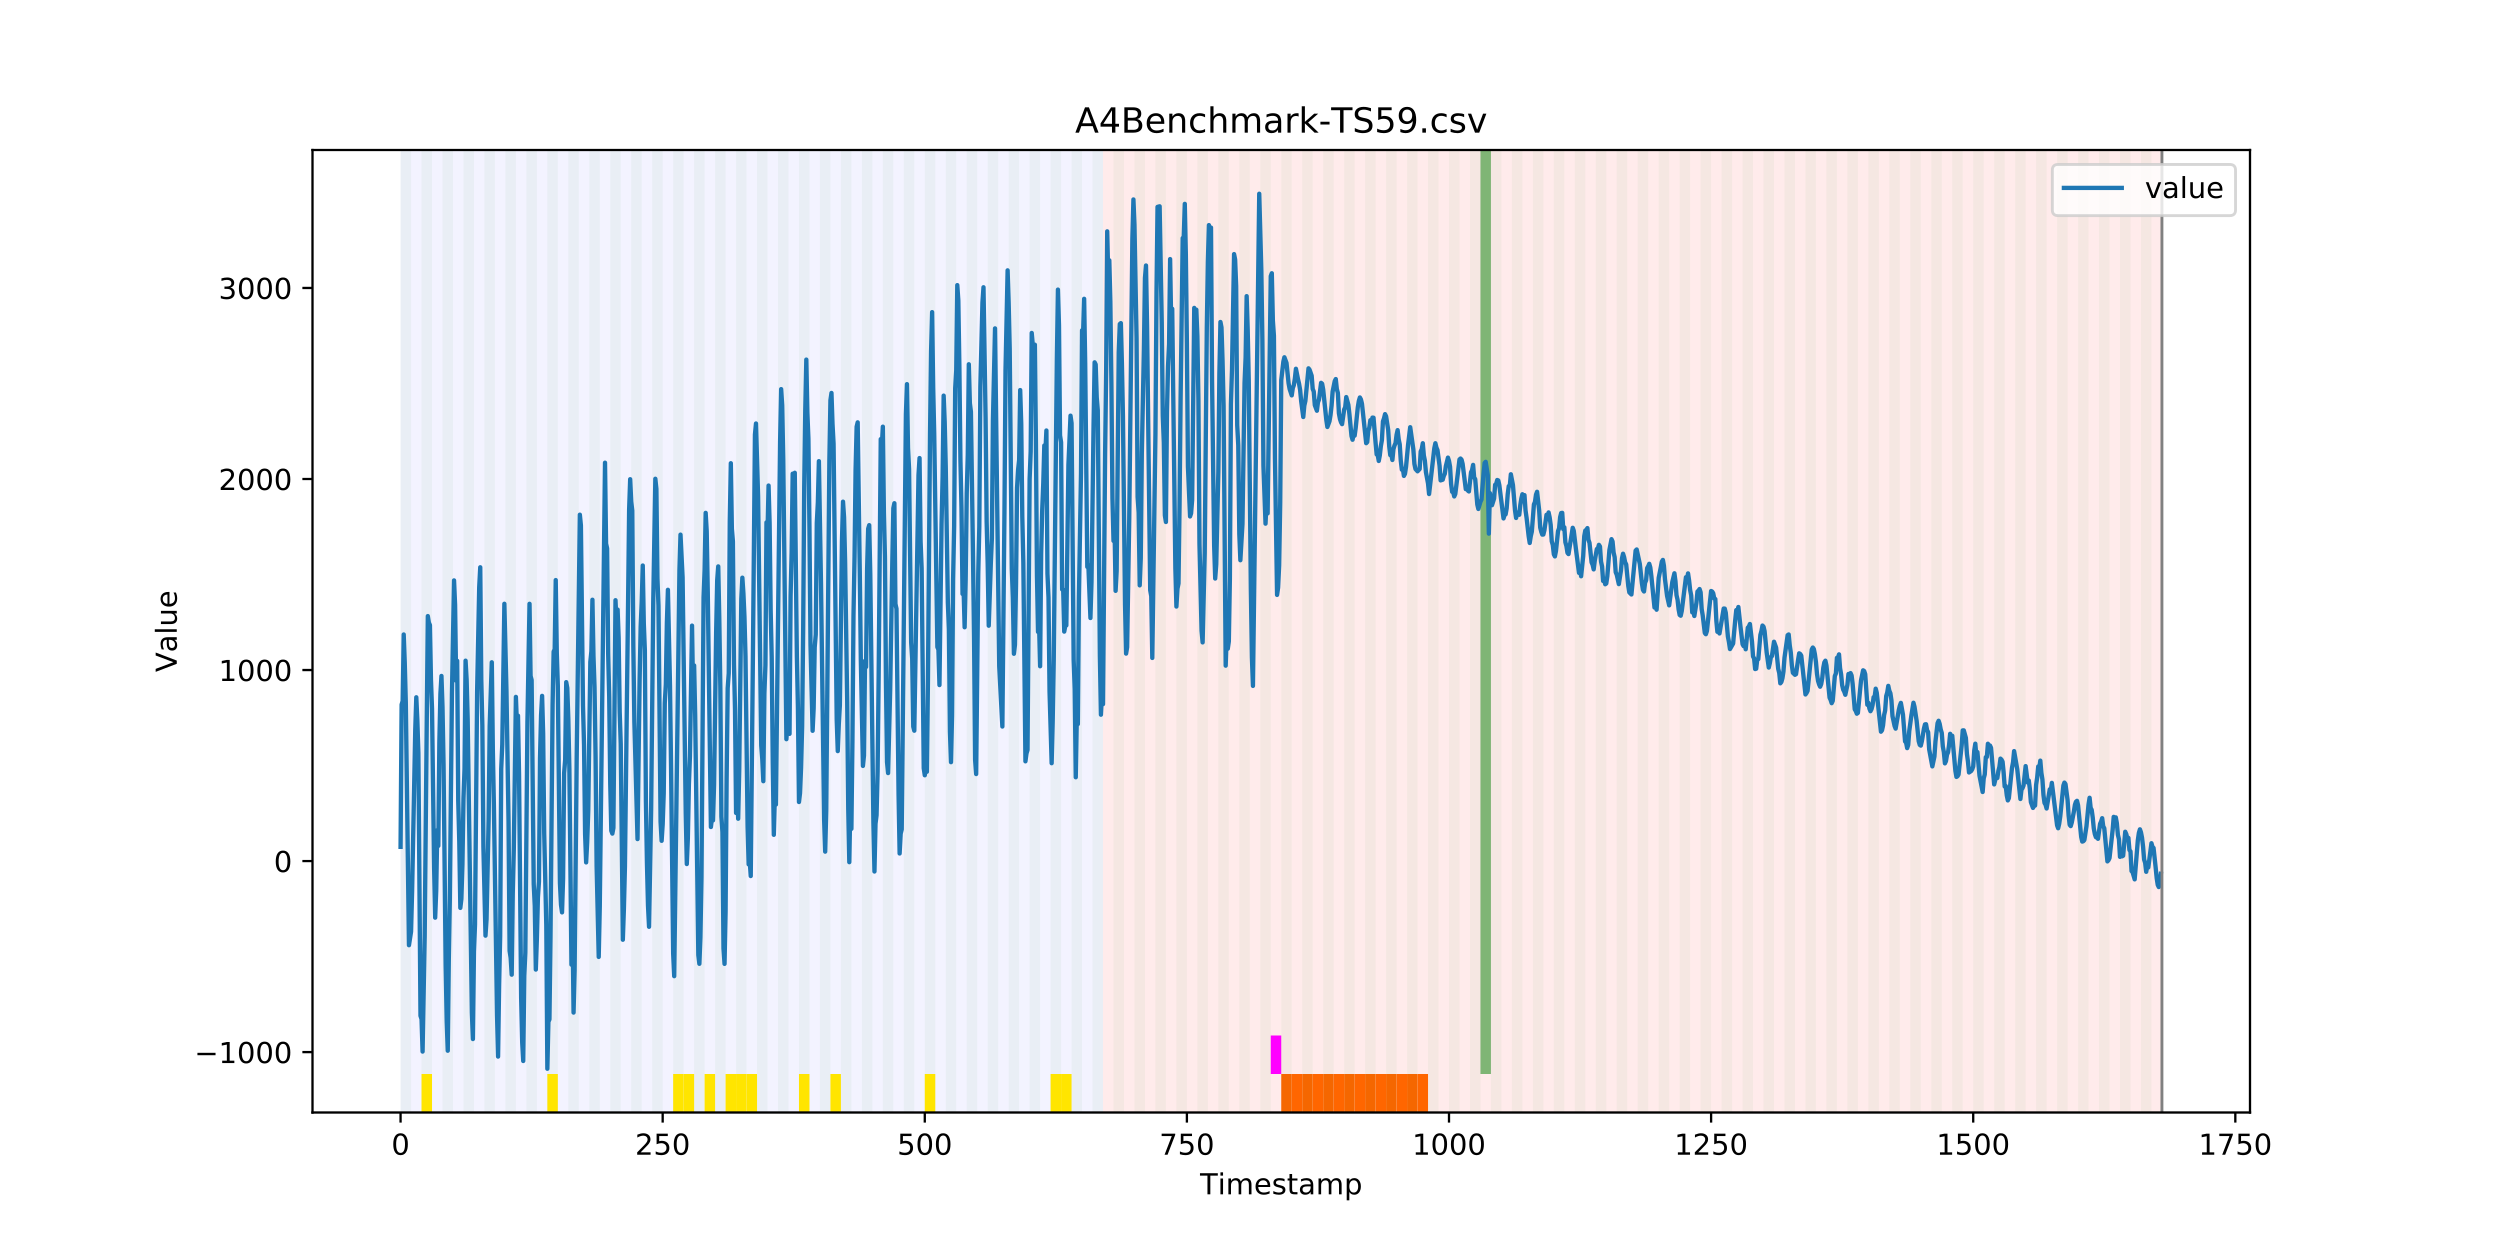 <?xml version="1.0" encoding="utf-8" standalone="no"?>
<!DOCTYPE svg PUBLIC "-//W3C//DTD SVG 1.1//EN"
  "http://www.w3.org/Graphics/SVG/1.1/DTD/svg11.dtd">
<!-- Created with matplotlib (https://matplotlib.org/) -->
<svg height="432pt" version="1.1" viewBox="0 0 864 432" width="864pt" xmlns="http://www.w3.org/2000/svg" xmlns:xlink="http://www.w3.org/1999/xlink">
 <defs>
  <style type="text/css">
*{stroke-linecap:butt;stroke-linejoin:round;}
  </style>
 </defs>
 <g id="figure_1">
  <g id="patch_1">
   <path d="M 0 432 
L 864 432 
L 864 0 
L 0 0 
z
" style="fill:#ffffff;"/>
  </g>
  <g id="axes_1">
   <g id="patch_2">
    <path d="M 108 384.48 
L 777.6 384.48 
L 777.6 51.84 
L 108 51.84 
z
" style="fill:#ffffff;"/>
   </g>
   <g id="patch_3">
    <path clip-path="url(#p803b69c374)" d="M 138.436 384.48 
L 138.436 51.84 
L 381.203 51.84 
L 381.203 384.48 
z
" style="fill:#0000ff;opacity:0.05;"/>
   </g>
   <g id="patch_4">
    <path clip-path="url(#p803b69c374)" d="M 381.203 384.48 
L 381.203 51.84 
L 747.164 51.84 
L 747.164 384.48 
z
" style="fill:#ff0000;opacity:0.08;"/>
   </g>
   <g id="patch_5">
    <path clip-path="url(#p803b69c374)" d="M 138.436 384.48 
L 138.436 51.84 
L 142.06 51.84 
L 142.06 384.48 
z
" style="fill:#008000;opacity:0.04;"/>
   </g>
   <g id="patch_6">
    <path clip-path="url(#p803b69c374)" d="M 145.683 384.48 
L 145.683 51.84 
L 149.306 51.84 
L 149.306 384.48 
z
" style="fill:#008000;opacity:0.04;"/>
   </g>
   <g id="patch_7">
    <path clip-path="url(#p803b69c374)" d="M 145.683 384.48 
L 145.683 371.174 
L 149.306 371.174 
L 149.306 384.48 
z
" style="fill:#ffe500;"/>
   </g>
   <g id="patch_8">
    <path clip-path="url(#p803b69c374)" d="M 152.93 384.48 
L 152.93 51.84 
L 156.553 51.84 
L 156.553 384.48 
z
" style="fill:#008000;opacity:0.04;"/>
   </g>
   <g id="patch_9">
    <path clip-path="url(#p803b69c374)" d="M 160.177 384.48 
L 160.177 51.84 
L 163.8 51.84 
L 163.8 384.48 
z
" style="fill:#008000;opacity:0.04;"/>
   </g>
   <g id="patch_10">
    <path clip-path="url(#p803b69c374)" d="M 167.423 384.48 
L 167.423 51.84 
L 171.047 51.84 
L 171.047 384.48 
z
" style="fill:#008000;opacity:0.04;"/>
   </g>
   <g id="patch_11">
    <path clip-path="url(#p803b69c374)" d="M 174.67 384.48 
L 174.67 51.84 
L 178.294 51.84 
L 178.294 384.48 
z
" style="fill:#008000;opacity:0.04;"/>
   </g>
   <g id="patch_12">
    <path clip-path="url(#p803b69c374)" d="M 181.917 384.48 
L 181.917 51.84 
L 185.54 51.84 
L 185.54 384.48 
z
" style="fill:#008000;opacity:0.04;"/>
   </g>
   <g id="patch_13">
    <path clip-path="url(#p803b69c374)" d="M 189.164 384.48 
L 189.164 51.84 
L 192.787 51.84 
L 192.787 384.48 
z
" style="fill:#008000;opacity:0.04;"/>
   </g>
   <g id="patch_14">
    <path clip-path="url(#p803b69c374)" d="M 189.164 384.48 
L 189.164 371.174 
L 192.787 371.174 
L 192.787 384.48 
z
" style="fill:#ffe500;"/>
   </g>
   <g id="patch_15">
    <path clip-path="url(#p803b69c374)" d="M 196.41 384.48 
L 196.41 51.84 
L 200.034 51.84 
L 200.034 384.48 
z
" style="fill:#008000;opacity:0.04;"/>
   </g>
   <g id="patch_16">
    <path clip-path="url(#p803b69c374)" d="M 442.8 384.48 
L 442.8 371.174 
L 446.423 371.174 
L 446.423 384.48 
z
" style="fill:#ff6600;"/>
   </g>
   <g id="patch_17">
    <path clip-path="url(#p803b69c374)" d="M 203.657 384.48 
L 203.657 51.84 
L 207.281 51.84 
L 207.281 384.48 
z
" style="fill:#008000;opacity:0.04;"/>
   </g>
   <g id="patch_18">
    <path clip-path="url(#p803b69c374)" d="M 446.423 384.48 
L 446.423 371.174 
L 450.047 371.174 
L 450.047 384.48 
z
" style="fill:#ff6600;"/>
   </g>
   <g id="patch_19">
    <path clip-path="url(#p803b69c374)" d="M 450.047 384.48 
L 450.047 371.174 
L 453.67 371.174 
L 453.67 384.48 
z
" style="fill:#ff6600;"/>
   </g>
   <g id="patch_20">
    <path clip-path="url(#p803b69c374)" d="M 210.904 384.48 
L 210.904 51.84 
L 214.527 51.84 
L 214.527 384.48 
z
" style="fill:#008000;opacity:0.04;"/>
   </g>
   <g id="patch_21">
    <path clip-path="url(#p803b69c374)" d="M 453.67 384.48 
L 453.67 371.174 
L 457.294 371.174 
L 457.294 384.48 
z
" style="fill:#ff6600;"/>
   </g>
   <g id="patch_22">
    <path clip-path="url(#p803b69c374)" d="M 457.294 384.48 
L 457.294 371.174 
L 460.917 371.174 
L 460.917 384.48 
z
" style="fill:#ff6600;"/>
   </g>
   <g id="patch_23">
    <path clip-path="url(#p803b69c374)" d="M 218.151 384.48 
L 218.151 51.84 
L 221.774 51.84 
L 221.774 384.48 
z
" style="fill:#008000;opacity:0.04;"/>
   </g>
   <g id="patch_24">
    <path clip-path="url(#p803b69c374)" d="M 460.917 384.48 
L 460.917 371.174 
L 464.54 371.174 
L 464.54 384.48 
z
" style="fill:#ff6600;"/>
   </g>
   <g id="patch_25">
    <path clip-path="url(#p803b69c374)" d="M 464.54 384.48 
L 464.54 371.174 
L 468.164 371.174 
L 468.164 384.48 
z
" style="fill:#ff6600;"/>
   </g>
   <g id="patch_26">
    <path clip-path="url(#p803b69c374)" d="M 225.397 384.48 
L 225.397 51.84 
L 229.021 51.84 
L 229.021 384.48 
z
" style="fill:#008000;opacity:0.04;"/>
   </g>
   <g id="patch_27">
    <path clip-path="url(#p803b69c374)" d="M 468.164 384.48 
L 468.164 371.174 
L 471.787 371.174 
L 471.787 384.48 
z
" style="fill:#ff6600;"/>
   </g>
   <g id="patch_28">
    <path clip-path="url(#p803b69c374)" d="M 471.787 384.48 
L 471.787 371.174 
L 475.41 371.174 
L 475.41 384.48 
z
" style="fill:#ff6600;"/>
   </g>
   <g id="patch_29">
    <path clip-path="url(#p803b69c374)" d="M 232.644 384.48 
L 232.644 51.84 
L 236.268 51.84 
L 236.268 384.48 
z
" style="fill:#008000;opacity:0.04;"/>
   </g>
   <g id="patch_30">
    <path clip-path="url(#p803b69c374)" d="M 232.644 384.48 
L 232.644 371.174 
L 236.268 371.174 
L 236.268 384.48 
z
" style="fill:#ffe500;"/>
   </g>
   <g id="patch_31">
    <path clip-path="url(#p803b69c374)" d="M 475.41 384.48 
L 475.41 371.174 
L 479.034 371.174 
L 479.034 384.48 
z
" style="fill:#ff6600;"/>
   </g>
   <g id="patch_32">
    <path clip-path="url(#p803b69c374)" d="M 236.268 384.48 
L 236.268 371.174 
L 239.891 371.174 
L 239.891 384.48 
z
" style="fill:#ffe500;"/>
   </g>
   <g id="patch_33">
    <path clip-path="url(#p803b69c374)" d="M 479.034 384.48 
L 479.034 371.174 
L 482.657 371.174 
L 482.657 384.48 
z
" style="fill:#ff6600;"/>
   </g>
   <g id="patch_34">
    <path clip-path="url(#p803b69c374)" d="M 239.891 384.48 
L 239.891 51.84 
L 243.514 51.84 
L 243.514 384.48 
z
" style="fill:#008000;opacity:0.04;"/>
   </g>
   <g id="patch_35">
    <path clip-path="url(#p803b69c374)" d="M 482.657 384.48 
L 482.657 371.174 
L 486.281 371.174 
L 486.281 384.48 
z
" style="fill:#ff6600;"/>
   </g>
   <g id="patch_36">
    <path clip-path="url(#p803b69c374)" d="M 243.514 384.48 
L 243.514 371.174 
L 247.138 371.174 
L 247.138 384.48 
z
" style="fill:#ffe500;"/>
   </g>
   <g id="patch_37">
    <path clip-path="url(#p803b69c374)" d="M 486.281 384.48 
L 486.281 371.174 
L 489.904 371.174 
L 489.904 384.48 
z
" style="fill:#ff6600;"/>
   </g>
   <g id="patch_38">
    <path clip-path="url(#p803b69c374)" d="M 247.138 384.48 
L 247.138 51.84 
L 250.761 51.84 
L 250.761 384.48 
z
" style="fill:#008000;opacity:0.04;"/>
   </g>
   <g id="patch_39">
    <path clip-path="url(#p803b69c374)" d="M 489.904 384.48 
L 489.904 371.174 
L 493.527 371.174 
L 493.527 384.48 
z
" style="fill:#ff6600;"/>
   </g>
   <g id="patch_40">
    <path clip-path="url(#p803b69c374)" d="M 250.761 384.48 
L 250.761 371.174 
L 254.384 371.174 
L 254.384 384.48 
z
" style="fill:#ffe500;"/>
   </g>
   <g id="patch_41">
    <path clip-path="url(#p803b69c374)" d="M 254.384 384.48 
L 254.384 51.84 
L 258.008 51.84 
L 258.008 384.48 
z
" style="fill:#008000;opacity:0.04;"/>
   </g>
   <g id="patch_42">
    <path clip-path="url(#p803b69c374)" d="M 254.384 384.48 
L 254.384 371.174 
L 258.008 371.174 
L 258.008 384.48 
z
" style="fill:#ffe500;"/>
   </g>
   <g id="patch_43">
    <path clip-path="url(#p803b69c374)" d="M 258.008 384.48 
L 258.008 371.174 
L 261.631 371.174 
L 261.631 384.48 
z
" style="fill:#ffe500;"/>
   </g>
   <g id="patch_44">
    <path clip-path="url(#p803b69c374)" d="M 261.631 384.48 
L 261.631 51.84 
L 265.255 51.84 
L 265.255 384.48 
z
" style="fill:#008000;opacity:0.04;"/>
   </g>
   <g id="patch_45">
    <path clip-path="url(#p803b69c374)" d="M 268.878 384.48 
L 268.878 51.84 
L 272.501 51.84 
L 272.501 384.48 
z
" style="fill:#008000;opacity:0.04;"/>
   </g>
   <g id="patch_46">
    <path clip-path="url(#p803b69c374)" d="M 276.125 384.48 
L 276.125 51.84 
L 279.748 51.84 
L 279.748 384.48 
z
" style="fill:#008000;opacity:0.04;"/>
   </g>
   <g id="patch_47">
    <path clip-path="url(#p803b69c374)" d="M 276.125 384.48 
L 276.125 371.174 
L 279.748 371.174 
L 279.748 384.48 
z
" style="fill:#ffe500;"/>
   </g>
   <g id="patch_48">
    <path clip-path="url(#p803b69c374)" d="M 283.371 384.48 
L 283.371 51.84 
L 286.995 51.84 
L 286.995 384.48 
z
" style="fill:#008000;opacity:0.04;"/>
   </g>
   <g id="patch_49">
    <path clip-path="url(#p803b69c374)" d="M 286.995 384.48 
L 286.995 371.174 
L 290.618 371.174 
L 290.618 384.48 
z
" style="fill:#ffe500;"/>
   </g>
   <g id="patch_50">
    <path clip-path="url(#p803b69c374)" d="M 290.618 384.48 
L 290.618 51.84 
L 294.242 51.84 
L 294.242 384.48 
z
" style="fill:#008000;opacity:0.04;"/>
   </g>
   <g id="patch_51">
    <path clip-path="url(#p803b69c374)" d="M 297.865 384.48 
L 297.865 51.84 
L 301.488 51.84 
L 301.488 384.48 
z
" style="fill:#008000;opacity:0.04;"/>
   </g>
   <g id="patch_52">
    <path clip-path="url(#p803b69c374)" d="M 305.112 384.48 
L 305.112 51.84 
L 308.735 51.84 
L 308.735 384.48 
z
" style="fill:#008000;opacity:0.04;"/>
   </g>
   <g id="patch_53">
    <path clip-path="url(#p803b69c374)" d="M 312.358 384.48 
L 312.358 51.84 
L 315.982 51.84 
L 315.982 384.48 
z
" style="fill:#008000;opacity:0.04;"/>
   </g>
   <g id="patch_54">
    <path clip-path="url(#p803b69c374)" d="M 319.605 384.48 
L 319.605 51.84 
L 323.229 51.84 
L 323.229 384.48 
z
" style="fill:#008000;opacity:0.04;"/>
   </g>
   <g id="patch_55">
    <path clip-path="url(#p803b69c374)" d="M 319.605 384.48 
L 319.605 371.174 
L 323.229 371.174 
L 323.229 384.48 
z
" style="fill:#ffe500;"/>
   </g>
   <g id="patch_56">
    <path clip-path="url(#p803b69c374)" d="M 326.852 384.48 
L 326.852 51.84 
L 330.475 51.84 
L 330.475 384.48 
z
" style="fill:#008000;opacity:0.04;"/>
   </g>
   <g id="patch_57">
    <path clip-path="url(#p803b69c374)" d="M 334.099 384.48 
L 334.099 51.84 
L 337.722 51.84 
L 337.722 384.48 
z
" style="fill:#008000;opacity:0.04;"/>
   </g>
   <g id="patch_58">
    <path clip-path="url(#p803b69c374)" d="M 341.345 384.48 
L 341.345 51.84 
L 344.969 51.84 
L 344.969 384.48 
z
" style="fill:#008000;opacity:0.04;"/>
   </g>
   <g id="patch_59">
    <path clip-path="url(#p803b69c374)" d="M 348.592 384.48 
L 348.592 51.84 
L 352.216 51.84 
L 352.216 384.48 
z
" style="fill:#008000;opacity:0.04;"/>
   </g>
   <g id="patch_60">
    <path clip-path="url(#p803b69c374)" d="M 355.839 384.48 
L 355.839 51.84 
L 359.462 51.84 
L 359.462 384.48 
z
" style="fill:#008000;opacity:0.04;"/>
   </g>
   <g id="patch_61">
    <path clip-path="url(#p803b69c374)" d="M 363.086 384.48 
L 363.086 51.84 
L 366.709 51.84 
L 366.709 384.48 
z
" style="fill:#008000;opacity:0.04;"/>
   </g>
   <g id="patch_62">
    <path clip-path="url(#p803b69c374)" d="M 363.086 384.48 
L 363.086 371.174 
L 366.709 371.174 
L 366.709 384.48 
z
" style="fill:#ffe500;"/>
   </g>
   <g id="patch_63">
    <path clip-path="url(#p803b69c374)" d="M 366.709 384.48 
L 366.709 371.174 
L 370.332 371.174 
L 370.332 384.48 
z
" style="fill:#ffe500;"/>
   </g>
   <g id="patch_64">
    <path clip-path="url(#p803b69c374)" d="M 370.332 384.48 
L 370.332 51.84 
L 373.956 51.84 
L 373.956 384.48 
z
" style="fill:#008000;opacity:0.04;"/>
   </g>
   <g id="patch_65">
    <path clip-path="url(#p803b69c374)" d="M 377.579 384.48 
L 377.579 51.84 
L 381.203 51.84 
L 381.203 384.48 
z
" style="fill:#008000;opacity:0.04;"/>
   </g>
   <g id="patch_66">
    <path clip-path="url(#p803b69c374)" d="M 384.826 384.48 
L 384.826 51.84 
L 388.449 51.84 
L 388.449 384.48 
z
" style="fill:#008000;opacity:0.04;"/>
   </g>
   <g id="patch_67">
    <path clip-path="url(#p803b69c374)" d="M 392.073 384.48 
L 392.073 51.84 
L 395.696 51.84 
L 395.696 384.48 
z
" style="fill:#008000;opacity:0.04;"/>
   </g>
   <g id="patch_68">
    <path clip-path="url(#p803b69c374)" d="M 399.319 384.48 
L 399.319 51.84 
L 402.943 51.84 
L 402.943 384.48 
z
" style="fill:#008000;opacity:0.04;"/>
   </g>
   <g id="patch_69">
    <path clip-path="url(#p803b69c374)" d="M 406.566 384.48 
L 406.566 51.84 
L 410.19 51.84 
L 410.19 384.48 
z
" style="fill:#008000;opacity:0.04;"/>
   </g>
   <g id="patch_70">
    <path clip-path="url(#p803b69c374)" d="M 413.813 384.48 
L 413.813 51.84 
L 417.436 51.84 
L 417.436 384.48 
z
" style="fill:#008000;opacity:0.04;"/>
   </g>
   <g id="patch_71">
    <path clip-path="url(#p803b69c374)" d="M 421.06 384.48 
L 421.06 51.84 
L 424.683 51.84 
L 424.683 384.48 
z
" style="fill:#008000;opacity:0.04;"/>
   </g>
   <g id="patch_72">
    <path clip-path="url(#p803b69c374)" d="M 428.306 384.48 
L 428.306 51.84 
L 431.93 51.84 
L 431.93 384.48 
z
" style="fill:#008000;opacity:0.04;"/>
   </g>
   <g id="patch_73">
    <path clip-path="url(#p803b69c374)" d="M 435.553 384.48 
L 435.553 51.84 
L 439.177 51.84 
L 439.177 384.48 
z
" style="fill:#008000;opacity:0.04;"/>
   </g>
   <g id="patch_74">
    <path clip-path="url(#p803b69c374)" d="M 439.177 371.174 
L 439.177 357.869 
L 442.8 357.869 
L 442.8 371.174 
z
" style="fill:#ff00ff;"/>
   </g>
   <g id="patch_75">
    <path clip-path="url(#p803b69c374)" d="M 442.8 384.48 
L 442.8 51.84 
L 446.423 51.84 
L 446.423 384.48 
z
" style="fill:#008000;opacity:0.04;"/>
   </g>
   <g id="patch_76">
    <path clip-path="url(#p803b69c374)" d="M 450.047 384.48 
L 450.047 51.84 
L 453.67 51.84 
L 453.67 384.48 
z
" style="fill:#008000;opacity:0.04;"/>
   </g>
   <g id="patch_77">
    <path clip-path="url(#p803b69c374)" d="M 457.294 384.48 
L 457.294 51.84 
L 460.917 51.84 
L 460.917 384.48 
z
" style="fill:#008000;opacity:0.04;"/>
   </g>
   <g id="patch_78">
    <path clip-path="url(#p803b69c374)" d="M 464.54 384.48 
L 464.54 51.84 
L 468.164 51.84 
L 468.164 384.48 
z
" style="fill:#008000;opacity:0.04;"/>
   </g>
   <g id="patch_79">
    <path clip-path="url(#p803b69c374)" d="M 471.787 384.48 
L 471.787 51.84 
L 475.41 51.84 
L 475.41 384.48 
z
" style="fill:#008000;opacity:0.04;"/>
   </g>
   <g id="patch_80">
    <path clip-path="url(#p803b69c374)" d="M 479.034 384.48 
L 479.034 51.84 
L 482.657 51.84 
L 482.657 384.48 
z
" style="fill:#008000;opacity:0.04;"/>
   </g>
   <g id="patch_81">
    <path clip-path="url(#p803b69c374)" d="M 486.281 384.48 
L 486.281 51.84 
L 489.904 51.84 
L 489.904 384.48 
z
" style="fill:#008000;opacity:0.04;"/>
   </g>
   <g id="patch_82">
    <path clip-path="url(#p803b69c374)" d="M 493.527 384.48 
L 493.527 51.84 
L 497.151 51.84 
L 497.151 384.48 
z
" style="fill:#008000;opacity:0.04;"/>
   </g>
   <g id="patch_83">
    <path clip-path="url(#p803b69c374)" d="M 500.774 384.48 
L 500.774 51.84 
L 504.397 51.84 
L 504.397 384.48 
z
" style="fill:#008000;opacity:0.04;"/>
   </g>
   <g id="patch_84">
    <path clip-path="url(#p803b69c374)" d="M 508.021 384.48 
L 508.021 51.84 
L 511.644 51.84 
L 511.644 384.48 
z
" style="fill:#008000;opacity:0.04;"/>
   </g>
   <g id="patch_85">
    <path clip-path="url(#p803b69c374)" d="M 511.644 371.174 
L 511.644 51.84 
L 515.268 51.84 
L 515.268 371.174 
z
" style="fill:#008000;opacity:0.5;"/>
   </g>
   <g id="patch_86">
    <path clip-path="url(#p803b69c374)" d="M 515.268 384.48 
L 515.268 51.84 
L 518.891 51.84 
L 518.891 384.48 
z
" style="fill:#008000;opacity:0.04;"/>
   </g>
   <g id="patch_87">
    <path clip-path="url(#p803b69c374)" d="M 522.514 384.48 
L 522.514 51.84 
L 526.138 51.84 
L 526.138 384.48 
z
" style="fill:#008000;opacity:0.04;"/>
   </g>
   <g id="patch_88">
    <path clip-path="url(#p803b69c374)" d="M 529.761 384.48 
L 529.761 51.84 
L 533.384 51.84 
L 533.384 384.48 
z
" style="fill:#008000;opacity:0.04;"/>
   </g>
   <g id="patch_89">
    <path clip-path="url(#p803b69c374)" d="M 537.008 384.48 
L 537.008 51.84 
L 540.631 51.84 
L 540.631 384.48 
z
" style="fill:#008000;opacity:0.04;"/>
   </g>
   <g id="patch_90">
    <path clip-path="url(#p803b69c374)" d="M 544.255 384.48 
L 544.255 51.84 
L 547.878 51.84 
L 547.878 384.48 
z
" style="fill:#008000;opacity:0.04;"/>
   </g>
   <g id="patch_91">
    <path clip-path="url(#p803b69c374)" d="M 551.501 384.48 
L 551.501 51.84 
L 555.125 51.84 
L 555.125 384.48 
z
" style="fill:#008000;opacity:0.04;"/>
   </g>
   <g id="patch_92">
    <path clip-path="url(#p803b69c374)" d="M 558.748 384.48 
L 558.748 51.84 
L 562.371 51.84 
L 562.371 384.48 
z
" style="fill:#008000;opacity:0.04;"/>
   </g>
   <g id="patch_93">
    <path clip-path="url(#p803b69c374)" d="M 565.995 384.48 
L 565.995 51.84 
L 569.618 51.84 
L 569.618 384.48 
z
" style="fill:#008000;opacity:0.04;"/>
   </g>
   <g id="patch_94">
    <path clip-path="url(#p803b69c374)" d="M 573.242 384.48 
L 573.242 51.84 
L 576.865 51.84 
L 576.865 384.48 
z
" style="fill:#008000;opacity:0.04;"/>
   </g>
   <g id="patch_95">
    <path clip-path="url(#p803b69c374)" d="M 580.488 384.48 
L 580.488 51.84 
L 584.112 51.84 
L 584.112 384.48 
z
" style="fill:#008000;opacity:0.04;"/>
   </g>
   <g id="patch_96">
    <path clip-path="url(#p803b69c374)" d="M 587.735 384.48 
L 587.735 51.84 
L 591.358 51.84 
L 591.358 384.48 
z
" style="fill:#008000;opacity:0.04;"/>
   </g>
   <g id="patch_97">
    <path clip-path="url(#p803b69c374)" d="M 594.982 384.48 
L 594.982 51.84 
L 598.605 51.84 
L 598.605 384.48 
z
" style="fill:#008000;opacity:0.04;"/>
   </g>
   <g id="patch_98">
    <path clip-path="url(#p803b69c374)" d="M 602.229 384.48 
L 602.229 51.84 
L 605.852 51.84 
L 605.852 384.48 
z
" style="fill:#008000;opacity:0.04;"/>
   </g>
   <g id="patch_99">
    <path clip-path="url(#p803b69c374)" d="M 609.475 384.48 
L 609.475 51.84 
L 613.099 51.84 
L 613.099 384.48 
z
" style="fill:#008000;opacity:0.04;"/>
   </g>
   <g id="patch_100">
    <path clip-path="url(#p803b69c374)" d="M 616.722 384.48 
L 616.722 51.84 
L 620.345 51.84 
L 620.345 384.48 
z
" style="fill:#008000;opacity:0.04;"/>
   </g>
   <g id="patch_101">
    <path clip-path="url(#p803b69c374)" d="M 623.969 384.48 
L 623.969 51.84 
L 627.592 51.84 
L 627.592 384.48 
z
" style="fill:#008000;opacity:0.04;"/>
   </g>
   <g id="patch_102">
    <path clip-path="url(#p803b69c374)" d="M 631.216 384.48 
L 631.216 51.84 
L 634.839 51.84 
L 634.839 384.48 
z
" style="fill:#008000;opacity:0.04;"/>
   </g>
   <g id="patch_103">
    <path clip-path="url(#p803b69c374)" d="M 638.462 384.48 
L 638.462 51.84 
L 642.086 51.84 
L 642.086 384.48 
z
" style="fill:#008000;opacity:0.04;"/>
   </g>
   <g id="patch_104">
    <path clip-path="url(#p803b69c374)" d="M 645.709 384.48 
L 645.709 51.84 
L 649.332 51.84 
L 649.332 384.48 
z
" style="fill:#008000;opacity:0.04;"/>
   </g>
   <g id="patch_105">
    <path clip-path="url(#p803b69c374)" d="M 652.956 384.48 
L 652.956 51.84 
L 656.579 51.84 
L 656.579 384.48 
z
" style="fill:#008000;opacity:0.04;"/>
   </g>
   <g id="patch_106">
    <path clip-path="url(#p803b69c374)" d="M 660.203 384.48 
L 660.203 51.84 
L 663.826 51.84 
L 663.826 384.48 
z
" style="fill:#008000;opacity:0.04;"/>
   </g>
   <g id="patch_107">
    <path clip-path="url(#p803b69c374)" d="M 667.449 384.48 
L 667.449 51.84 
L 671.073 51.84 
L 671.073 384.48 
z
" style="fill:#008000;opacity:0.04;"/>
   </g>
   <g id="patch_108">
    <path clip-path="url(#p803b69c374)" d="M 674.696 384.48 
L 674.696 51.84 
L 678.319 51.84 
L 678.319 384.48 
z
" style="fill:#008000;opacity:0.04;"/>
   </g>
   <g id="patch_109">
    <path clip-path="url(#p803b69c374)" d="M 681.943 384.48 
L 681.943 51.84 
L 685.566 51.84 
L 685.566 384.48 
z
" style="fill:#008000;opacity:0.04;"/>
   </g>
   <g id="patch_110">
    <path clip-path="url(#p803b69c374)" d="M 689.19 384.48 
L 689.19 51.84 
L 692.813 51.84 
L 692.813 384.48 
z
" style="fill:#008000;opacity:0.04;"/>
   </g>
   <g id="patch_111">
    <path clip-path="url(#p803b69c374)" d="M 696.436 384.48 
L 696.436 51.84 
L 700.06 51.84 
L 700.06 384.48 
z
" style="fill:#008000;opacity:0.04;"/>
   </g>
   <g id="patch_112">
    <path clip-path="url(#p803b69c374)" d="M 703.683 384.48 
L 703.683 51.84 
L 707.306 51.84 
L 707.306 384.48 
z
" style="fill:#008000;opacity:0.04;"/>
   </g>
   <g id="patch_113">
    <path clip-path="url(#p803b69c374)" d="M 710.93 384.48 
L 710.93 51.84 
L 714.553 51.84 
L 714.553 384.48 
z
" style="fill:#008000;opacity:0.04;"/>
   </g>
   <g id="patch_114">
    <path clip-path="url(#p803b69c374)" d="M 718.177 384.48 
L 718.177 51.84 
L 721.8 51.84 
L 721.8 384.48 
z
" style="fill:#008000;opacity:0.04;"/>
   </g>
   <g id="patch_115">
    <path clip-path="url(#p803b69c374)" d="M 725.423 384.48 
L 725.423 51.84 
L 729.047 51.84 
L 729.047 384.48 
z
" style="fill:#008000;opacity:0.04;"/>
   </g>
   <g id="patch_116">
    <path clip-path="url(#p803b69c374)" d="M 732.67 384.48 
L 732.67 51.84 
L 736.294 51.84 
L 736.294 384.48 
z
" style="fill:#008000;opacity:0.04;"/>
   </g>
   <g id="patch_117">
    <path clip-path="url(#p803b69c374)" d="M 739.917 384.48 
L 739.917 51.84 
L 743.54 51.84 
L 743.54 384.48 
z
" style="fill:#008000;opacity:0.04;"/>
   </g>
   <g id="matplotlib.axis_1">
    <g id="xtick_1">
     <g id="line2d_1">
      <defs>
       <path d="M 0 0 
L 0 3.5 
" id="m91ae1adc78" style="stroke:#000000;stroke-width:0.8;"/>
      </defs>
      <g>
       <use style="stroke:#000000;stroke-width:0.8;" x="138.436" xlink:href="#m91ae1adc78" y="384.48"/>
      </g>
     </g>
     <g id="text_1">
      <!-- 0 -->
      <defs>
       <path d="M 31.781 66.406 
Q 24.172 66.406 20.328 58.906 
Q 16.5 51.422 16.5 36.375 
Q 16.5 21.391 20.328 13.891 
Q 24.172 6.391 31.781 6.391 
Q 39.453 6.391 43.281 13.891 
Q 47.125 21.391 47.125 36.375 
Q 47.125 51.422 43.281 58.906 
Q 39.453 66.406 31.781 66.406 
z
M 31.781 74.219 
Q 44.047 74.219 50.516 64.516 
Q 56.984 54.828 56.984 36.375 
Q 56.984 17.969 50.516 8.266 
Q 44.047 -1.422 31.781 -1.422 
Q 19.531 -1.422 13.062 8.266 
Q 6.594 17.969 6.594 36.375 
Q 6.594 54.828 13.062 64.516 
Q 19.531 74.219 31.781 74.219 
z
" id="DejaVuSans-48"/>
      </defs>
      <g transform="translate(135.255 399.078)scale(0.1 -0.1)">
       <use xlink:href="#DejaVuSans-48"/>
      </g>
     </g>
    </g>
    <g id="xtick_2">
     <g id="line2d_2">
      <g>
       <use style="stroke:#000000;stroke-width:0.8;" x="229.021" xlink:href="#m91ae1adc78" y="384.48"/>
      </g>
     </g>
     <g id="text_2">
      <!-- 250 -->
      <defs>
       <path d="M 19.188 8.297 
L 53.609 8.297 
L 53.609 0 
L 7.328 0 
L 7.328 8.297 
Q 12.938 14.109 22.625 23.891 
Q 32.328 33.688 34.812 36.531 
Q 39.547 41.844 41.422 45.531 
Q 43.312 49.219 43.312 52.781 
Q 43.312 58.594 39.234 62.25 
Q 35.156 65.922 28.609 65.922 
Q 23.969 65.922 18.812 64.312 
Q 13.672 62.703 7.812 59.422 
L 7.812 69.391 
Q 13.766 71.781 18.938 73 
Q 24.125 74.219 28.422 74.219 
Q 39.75 74.219 46.484 68.547 
Q 53.219 62.891 53.219 53.422 
Q 53.219 48.922 51.531 44.891 
Q 49.859 40.875 45.406 35.406 
Q 44.188 33.984 37.641 27.219 
Q 31.109 20.453 19.188 8.297 
z
" id="DejaVuSans-50"/>
       <path d="M 10.797 72.906 
L 49.516 72.906 
L 49.516 64.594 
L 19.828 64.594 
L 19.828 46.734 
Q 21.969 47.469 24.109 47.828 
Q 26.266 48.188 28.422 48.188 
Q 40.625 48.188 47.75 41.5 
Q 54.891 34.812 54.891 23.391 
Q 54.891 11.625 47.562 5.094 
Q 40.234 -1.422 26.906 -1.422 
Q 22.312 -1.422 17.547 -0.641 
Q 12.797 0.141 7.719 1.703 
L 7.719 11.625 
Q 12.109 9.234 16.797 8.062 
Q 21.484 6.891 26.703 6.891 
Q 35.156 6.891 40.078 11.328 
Q 45.016 15.766 45.016 23.391 
Q 45.016 31 40.078 35.438 
Q 35.156 39.891 26.703 39.891 
Q 22.75 39.891 18.812 39.016 
Q 14.891 38.141 10.797 36.281 
z
" id="DejaVuSans-53"/>
      </defs>
      <g transform="translate(219.477 399.078)scale(0.1 -0.1)">
       <use xlink:href="#DejaVuSans-50"/>
       <use x="63.623" xlink:href="#DejaVuSans-53"/>
       <use x="127.246" xlink:href="#DejaVuSans-48"/>
      </g>
     </g>
    </g>
    <g id="xtick_3">
     <g id="line2d_3">
      <g>
       <use style="stroke:#000000;stroke-width:0.8;" x="319.605" xlink:href="#m91ae1adc78" y="384.48"/>
      </g>
     </g>
     <g id="text_3">
      <!-- 500 -->
      <g transform="translate(310.061 399.078)scale(0.1 -0.1)">
       <use xlink:href="#DejaVuSans-53"/>
       <use x="63.623" xlink:href="#DejaVuSans-48"/>
       <use x="127.246" xlink:href="#DejaVuSans-48"/>
      </g>
     </g>
    </g>
    <g id="xtick_4">
     <g id="line2d_4">
      <g>
       <use style="stroke:#000000;stroke-width:0.8;" x="410.19" xlink:href="#m91ae1adc78" y="384.48"/>
      </g>
     </g>
     <g id="text_4">
      <!-- 750 -->
      <defs>
       <path d="M 8.203 72.906 
L 55.078 72.906 
L 55.078 68.703 
L 28.609 0 
L 18.312 0 
L 43.219 64.594 
L 8.203 64.594 
z
" id="DejaVuSans-55"/>
      </defs>
      <g transform="translate(400.646 399.078)scale(0.1 -0.1)">
       <use xlink:href="#DejaVuSans-55"/>
       <use x="63.623" xlink:href="#DejaVuSans-53"/>
       <use x="127.246" xlink:href="#DejaVuSans-48"/>
      </g>
     </g>
    </g>
    <g id="xtick_5">
     <g id="line2d_5">
      <g>
       <use style="stroke:#000000;stroke-width:0.8;" x="500.774" xlink:href="#m91ae1adc78" y="384.48"/>
      </g>
     </g>
     <g id="text_5">
      <!-- 1000 -->
      <defs>
       <path d="M 12.406 8.297 
L 28.516 8.297 
L 28.516 63.922 
L 10.984 60.406 
L 10.984 69.391 
L 28.422 72.906 
L 38.281 72.906 
L 38.281 8.297 
L 54.391 8.297 
L 54.391 0 
L 12.406 0 
z
" id="DejaVuSans-49"/>
      </defs>
      <g transform="translate(488.049 399.078)scale(0.1 -0.1)">
       <use xlink:href="#DejaVuSans-49"/>
       <use x="63.623" xlink:href="#DejaVuSans-48"/>
       <use x="127.246" xlink:href="#DejaVuSans-48"/>
       <use x="190.869" xlink:href="#DejaVuSans-48"/>
      </g>
     </g>
    </g>
    <g id="xtick_6">
     <g id="line2d_6">
      <g>
       <use style="stroke:#000000;stroke-width:0.8;" x="591.358" xlink:href="#m91ae1adc78" y="384.48"/>
      </g>
     </g>
     <g id="text_6">
      <!-- 1250 -->
      <g transform="translate(578.633 399.078)scale(0.1 -0.1)">
       <use xlink:href="#DejaVuSans-49"/>
       <use x="63.623" xlink:href="#DejaVuSans-50"/>
       <use x="127.246" xlink:href="#DejaVuSans-53"/>
       <use x="190.869" xlink:href="#DejaVuSans-48"/>
      </g>
     </g>
    </g>
    <g id="xtick_7">
     <g id="line2d_7">
      <g>
       <use style="stroke:#000000;stroke-width:0.8;" x="681.943" xlink:href="#m91ae1adc78" y="384.48"/>
      </g>
     </g>
     <g id="text_7">
      <!-- 1500 -->
      <g transform="translate(669.218 399.078)scale(0.1 -0.1)">
       <use xlink:href="#DejaVuSans-49"/>
       <use x="63.623" xlink:href="#DejaVuSans-53"/>
       <use x="127.246" xlink:href="#DejaVuSans-48"/>
       <use x="190.869" xlink:href="#DejaVuSans-48"/>
      </g>
     </g>
    </g>
    <g id="xtick_8">
     <g id="line2d_8">
      <g>
       <use style="stroke:#000000;stroke-width:0.8;" x="772.527" xlink:href="#m91ae1adc78" y="384.48"/>
      </g>
     </g>
     <g id="text_8">
      <!-- 1750 -->
      <g transform="translate(759.802 399.078)scale(0.1 -0.1)">
       <use xlink:href="#DejaVuSans-49"/>
       <use x="63.623" xlink:href="#DejaVuSans-55"/>
       <use x="127.246" xlink:href="#DejaVuSans-53"/>
       <use x="190.869" xlink:href="#DejaVuSans-48"/>
      </g>
     </g>
    </g>
    <g id="text_9">
     <!-- Timestamp -->
     <defs>
      <path d="M -0.297 72.906 
L 61.375 72.906 
L 61.375 64.594 
L 35.5 64.594 
L 35.5 0 
L 25.594 0 
L 25.594 64.594 
L -0.297 64.594 
z
" id="DejaVuSans-84"/>
      <path d="M 9.422 54.688 
L 18.406 54.688 
L 18.406 0 
L 9.422 0 
z
M 9.422 75.984 
L 18.406 75.984 
L 18.406 64.594 
L 9.422 64.594 
z
" id="DejaVuSans-105"/>
      <path d="M 52 44.188 
Q 55.375 50.25 60.062 53.125 
Q 64.75 56 71.094 56 
Q 79.641 56 84.281 50.016 
Q 88.922 44.047 88.922 33.016 
L 88.922 0 
L 79.891 0 
L 79.891 32.719 
Q 79.891 40.578 77.094 44.375 
Q 74.312 48.188 68.609 48.188 
Q 61.625 48.188 57.562 43.547 
Q 53.516 38.922 53.516 30.906 
L 53.516 0 
L 44.484 0 
L 44.484 32.719 
Q 44.484 40.625 41.703 44.406 
Q 38.922 48.188 33.109 48.188 
Q 26.219 48.188 22.156 43.531 
Q 18.109 38.875 18.109 30.906 
L 18.109 0 
L 9.078 0 
L 9.078 54.688 
L 18.109 54.688 
L 18.109 46.188 
Q 21.188 51.219 25.484 53.609 
Q 29.781 56 35.688 56 
Q 41.656 56 45.828 52.969 
Q 50 49.953 52 44.188 
z
" id="DejaVuSans-109"/>
      <path d="M 56.203 29.594 
L 56.203 25.203 
L 14.891 25.203 
Q 15.484 15.922 20.484 11.062 
Q 25.484 6.203 34.422 6.203 
Q 39.594 6.203 44.453 7.469 
Q 49.312 8.734 54.109 11.281 
L 54.109 2.781 
Q 49.266 0.734 44.188 -0.344 
Q 39.109 -1.422 33.891 -1.422 
Q 20.797 -1.422 13.156 6.188 
Q 5.516 13.812 5.516 26.812 
Q 5.516 40.234 12.766 48.109 
Q 20.016 56 32.328 56 
Q 43.359 56 49.781 48.891 
Q 56.203 41.797 56.203 29.594 
z
M 47.219 32.234 
Q 47.125 39.594 43.094 43.984 
Q 39.062 48.391 32.422 48.391 
Q 24.906 48.391 20.391 44.141 
Q 15.875 39.891 15.188 32.172 
z
" id="DejaVuSans-101"/>
      <path d="M 44.281 53.078 
L 44.281 44.578 
Q 40.484 46.531 36.375 47.5 
Q 32.281 48.484 27.875 48.484 
Q 21.188 48.484 17.844 46.438 
Q 14.5 44.391 14.5 40.281 
Q 14.5 37.156 16.891 35.375 
Q 19.281 33.594 26.516 31.984 
L 29.594 31.297 
Q 39.156 29.25 43.188 25.516 
Q 47.219 21.781 47.219 15.094 
Q 47.219 7.469 41.188 3.016 
Q 35.156 -1.422 24.609 -1.422 
Q 20.219 -1.422 15.453 -0.562 
Q 10.688 0.297 5.422 2 
L 5.422 11.281 
Q 10.406 8.688 15.234 7.391 
Q 20.062 6.109 24.812 6.109 
Q 31.156 6.109 34.562 8.281 
Q 37.984 10.453 37.984 14.406 
Q 37.984 18.062 35.516 20.016 
Q 33.062 21.969 24.703 23.781 
L 21.578 24.516 
Q 13.234 26.266 9.516 29.906 
Q 5.812 33.547 5.812 39.891 
Q 5.812 47.609 11.281 51.797 
Q 16.75 56 26.812 56 
Q 31.781 56 36.172 55.266 
Q 40.578 54.547 44.281 53.078 
z
" id="DejaVuSans-115"/>
      <path d="M 18.312 70.219 
L 18.312 54.688 
L 36.812 54.688 
L 36.812 47.703 
L 18.312 47.703 
L 18.312 18.016 
Q 18.312 11.328 20.141 9.422 
Q 21.969 7.516 27.594 7.516 
L 36.812 7.516 
L 36.812 0 
L 27.594 0 
Q 17.188 0 13.234 3.875 
Q 9.281 7.766 9.281 18.016 
L 9.281 47.703 
L 2.688 47.703 
L 2.688 54.688 
L 9.281 54.688 
L 9.281 70.219 
z
" id="DejaVuSans-116"/>
      <path d="M 34.281 27.484 
Q 23.391 27.484 19.188 25 
Q 14.984 22.516 14.984 16.5 
Q 14.984 11.719 18.141 8.906 
Q 21.297 6.109 26.703 6.109 
Q 34.188 6.109 38.703 11.406 
Q 43.219 16.703 43.219 25.484 
L 43.219 27.484 
z
M 52.203 31.203 
L 52.203 0 
L 43.219 0 
L 43.219 8.297 
Q 40.141 3.328 35.547 0.953 
Q 30.953 -1.422 24.312 -1.422 
Q 15.922 -1.422 10.953 3.297 
Q 6 8.016 6 15.922 
Q 6 25.141 12.172 29.828 
Q 18.359 34.516 30.609 34.516 
L 43.219 34.516 
L 43.219 35.406 
Q 43.219 41.609 39.141 45 
Q 35.062 48.391 27.688 48.391 
Q 23 48.391 18.547 47.266 
Q 14.109 46.141 10.016 43.891 
L 10.016 52.203 
Q 14.938 54.109 19.578 55.047 
Q 24.219 56 28.609 56 
Q 40.484 56 46.344 49.844 
Q 52.203 43.703 52.203 31.203 
z
" id="DejaVuSans-97"/>
      <path d="M 18.109 8.203 
L 18.109 -20.797 
L 9.078 -20.797 
L 9.078 54.688 
L 18.109 54.688 
L 18.109 46.391 
Q 20.953 51.266 25.266 53.625 
Q 29.594 56 35.594 56 
Q 45.562 56 51.781 48.094 
Q 58.016 40.188 58.016 27.297 
Q 58.016 14.406 51.781 6.484 
Q 45.562 -1.422 35.594 -1.422 
Q 29.594 -1.422 25.266 0.953 
Q 20.953 3.328 18.109 8.203 
z
M 48.688 27.297 
Q 48.688 37.203 44.609 42.844 
Q 40.531 48.484 33.406 48.484 
Q 26.266 48.484 22.188 42.844 
Q 18.109 37.203 18.109 27.297 
Q 18.109 17.391 22.188 11.75 
Q 26.266 6.109 33.406 6.109 
Q 40.531 6.109 44.609 11.75 
Q 48.688 17.391 48.688 27.297 
z
" id="DejaVuSans-112"/>
     </defs>
     <g transform="translate(414.739 412.757)scale(0.1 -0.1)">
      <use xlink:href="#DejaVuSans-84"/>
      <use x="61.037" xlink:href="#DejaVuSans-105"/>
      <use x="88.82" xlink:href="#DejaVuSans-109"/>
      <use x="186.232" xlink:href="#DejaVuSans-101"/>
      <use x="247.756" xlink:href="#DejaVuSans-115"/>
      <use x="299.855" xlink:href="#DejaVuSans-116"/>
      <use x="339.064" xlink:href="#DejaVuSans-97"/>
      <use x="400.344" xlink:href="#DejaVuSans-109"/>
      <use x="497.756" xlink:href="#DejaVuSans-112"/>
     </g>
    </g>
   </g>
   <g id="matplotlib.axis_2">
    <g id="ytick_1">
     <g id="line2d_9">
      <defs>
       <path d="M 0 0 
L -3.5 0 
" id="mc0247905ab" style="stroke:#000000;stroke-width:0.8;"/>
      </defs>
      <g>
       <use style="stroke:#000000;stroke-width:0.8;" x="108" xlink:href="#mc0247905ab" y="363.604"/>
      </g>
     </g>
     <g id="text_10">
      <!-- −1000 -->
      <defs>
       <path d="M 10.594 35.5 
L 73.188 35.5 
L 73.188 27.203 
L 10.594 27.203 
z
" id="DejaVuSans-8722"/>
      </defs>
      <g transform="translate(67.17 367.403)scale(0.1 -0.1)">
       <use xlink:href="#DejaVuSans-8722"/>
       <use x="83.789" xlink:href="#DejaVuSans-49"/>
       <use x="147.412" xlink:href="#DejaVuSans-48"/>
       <use x="211.035" xlink:href="#DejaVuSans-48"/>
       <use x="274.658" xlink:href="#DejaVuSans-48"/>
      </g>
     </g>
    </g>
    <g id="ytick_2">
     <g id="line2d_10">
      <g>
       <use style="stroke:#000000;stroke-width:0.8;" x="108" xlink:href="#mc0247905ab" y="297.582"/>
      </g>
     </g>
     <g id="text_11">
      <!-- 0 -->
      <g transform="translate(94.638 301.382)scale(0.1 -0.1)">
       <use xlink:href="#DejaVuSans-48"/>
      </g>
     </g>
    </g>
    <g id="ytick_3">
     <g id="line2d_11">
      <g>
       <use style="stroke:#000000;stroke-width:0.8;" x="108" xlink:href="#mc0247905ab" y="231.561"/>
      </g>
     </g>
     <g id="text_12">
      <!-- 1000 -->
      <g transform="translate(75.55 235.36)scale(0.1 -0.1)">
       <use xlink:href="#DejaVuSans-49"/>
       <use x="63.623" xlink:href="#DejaVuSans-48"/>
       <use x="127.246" xlink:href="#DejaVuSans-48"/>
       <use x="190.869" xlink:href="#DejaVuSans-48"/>
      </g>
     </g>
    </g>
    <g id="ytick_4">
     <g id="line2d_12">
      <g>
       <use style="stroke:#000000;stroke-width:0.8;" x="108" xlink:href="#mc0247905ab" y="165.54"/>
      </g>
     </g>
     <g id="text_13">
      <!-- 2000 -->
      <g transform="translate(75.55 169.339)scale(0.1 -0.1)">
       <use xlink:href="#DejaVuSans-50"/>
       <use x="63.623" xlink:href="#DejaVuSans-48"/>
       <use x="127.246" xlink:href="#DejaVuSans-48"/>
       <use x="190.869" xlink:href="#DejaVuSans-48"/>
      </g>
     </g>
    </g>
    <g id="ytick_5">
     <g id="line2d_13">
      <g>
       <use style="stroke:#000000;stroke-width:0.8;" x="108" xlink:href="#mc0247905ab" y="99.518"/>
      </g>
     </g>
     <g id="text_14">
      <!-- 3000 -->
      <defs>
       <path d="M 40.578 39.312 
Q 47.656 37.797 51.625 33 
Q 55.609 28.219 55.609 21.188 
Q 55.609 10.406 48.188 4.484 
Q 40.766 -1.422 27.094 -1.422 
Q 22.516 -1.422 17.656 -0.516 
Q 12.797 0.391 7.625 2.203 
L 7.625 11.719 
Q 11.719 9.328 16.594 8.109 
Q 21.484 6.891 26.812 6.891 
Q 36.078 6.891 40.938 10.547 
Q 45.797 14.203 45.797 21.188 
Q 45.797 27.641 41.281 31.266 
Q 36.766 34.906 28.719 34.906 
L 20.219 34.906 
L 20.219 43.016 
L 29.109 43.016 
Q 36.375 43.016 40.234 45.922 
Q 44.094 48.828 44.094 54.297 
Q 44.094 59.906 40.109 62.906 
Q 36.141 65.922 28.719 65.922 
Q 24.656 65.922 20.016 65.031 
Q 15.375 64.156 9.812 62.312 
L 9.812 71.094 
Q 15.438 72.656 20.344 73.438 
Q 25.25 74.219 29.594 74.219 
Q 40.828 74.219 47.359 69.109 
Q 53.906 64.016 53.906 55.328 
Q 53.906 49.266 50.438 45.094 
Q 46.969 40.922 40.578 39.312 
z
" id="DejaVuSans-51"/>
      </defs>
      <g transform="translate(75.55 103.318)scale(0.1 -0.1)">
       <use xlink:href="#DejaVuSans-51"/>
       <use x="63.623" xlink:href="#DejaVuSans-48"/>
       <use x="127.246" xlink:href="#DejaVuSans-48"/>
       <use x="190.869" xlink:href="#DejaVuSans-48"/>
      </g>
     </g>
    </g>
    <g id="text_15">
     <!-- Value -->
     <defs>
      <path d="M 28.609 0 
L 0.781 72.906 
L 11.078 72.906 
L 34.188 11.531 
L 57.328 72.906 
L 67.578 72.906 
L 39.797 0 
z
" id="DejaVuSans-86"/>
      <path d="M 9.422 75.984 
L 18.406 75.984 
L 18.406 0 
L 9.422 0 
z
" id="DejaVuSans-108"/>
      <path d="M 8.5 21.578 
L 8.5 54.688 
L 17.484 54.688 
L 17.484 21.922 
Q 17.484 14.156 20.5 10.266 
Q 23.531 6.391 29.594 6.391 
Q 36.859 6.391 41.078 11.031 
Q 45.312 15.672 45.312 23.688 
L 45.312 54.688 
L 54.297 54.688 
L 54.297 0 
L 45.312 0 
L 45.312 8.406 
Q 42.047 3.422 37.719 1 
Q 33.406 -1.422 27.688 -1.422 
Q 18.266 -1.422 13.375 4.438 
Q 8.5 10.297 8.5 21.578 
z
M 31.109 56 
z
" id="DejaVuSans-117"/>
     </defs>
     <g transform="translate(61.091 232.273)rotate(-90)scale(0.1 -0.1)">
      <use xlink:href="#DejaVuSans-86"/>
      <use x="68.299" xlink:href="#DejaVuSans-97"/>
      <use x="129.578" xlink:href="#DejaVuSans-108"/>
      <use x="157.361" xlink:href="#DejaVuSans-117"/>
      <use x="220.74" xlink:href="#DejaVuSans-101"/>
     </g>
    </g>
   </g>
   <g id="line2d_14">
    <path clip-path="url(#p803b69c374)" d="M 138.436 292.665 
L 138.799 243.505 
L 139.161 242.295 
L 139.523 219.28 
L 139.886 229.1 
L 140.248 242.89 
L 141.335 326.665 
L 142.06 321.975 
L 142.422 308.038 
L 143.509 252.29 
L 143.871 240.983 
L 144.234 248.88 
L 144.596 260.284 
L 145.321 351.072 
L 145.683 352.165 
L 146.045 363.419 
L 146.77 323.646 
L 147.495 248.303 
L 147.857 212.925 
L 148.219 215.229 
L 148.582 216.037 
L 148.944 235.013 
L 149.306 244.915 
L 150.031 300.081 
L 150.394 317.149 
L 150.756 307.84 
L 151.118 286.905 
L 151.481 292.33 
L 151.843 256.463 
L 152.205 239.847 
L 152.568 233.611 
L 152.93 244.428 
L 153.292 264.268 
L 154.017 333.673 
L 154.379 352.919 
L 154.742 363.126 
L 155.104 331.704 
L 155.466 310.57 
L 156.191 239.726 
L 156.916 200.592 
L 157.278 208.993 
L 157.64 235.251 
L 158.003 228.383 
L 158.365 276.787 
L 158.727 290.953 
L 159.09 313.765 
L 159.452 310.703 
L 159.814 298.74 
L 160.177 275.979 
L 160.539 265.7 
L 160.901 228.329 
L 161.264 234.884 
L 161.626 248.517 
L 163.075 350.015 
L 163.438 359.088 
L 163.8 328.858 
L 164.162 319.627 
L 164.887 239.037 
L 165.612 202.962 
L 165.974 196.052 
L 166.336 234.846 
L 166.699 250.728 
L 167.061 292.704 
L 167.786 323.359 
L 168.148 317.758 
L 168.873 283.283 
L 169.235 250.854 
L 169.96 228.889 
L 170.322 259.028 
L 170.684 277.973 
L 171.771 350.819 
L 172.134 365.152 
L 172.496 340.469 
L 172.858 323.6 
L 173.221 265.724 
L 173.583 257.375 
L 174.308 208.667 
L 175.032 238.71 
L 175.757 284.193 
L 176.119 328.624 
L 176.482 331 
L 176.844 336.848 
L 177.206 308.893 
L 177.569 293.591 
L 178.294 240.852 
L 178.656 250.581 
L 179.018 247.33 
L 179.381 267.518 
L 180.105 344.839 
L 180.468 360.202 
L 180.83 366.675 
L 181.192 337.27 
L 181.555 329.223 
L 182.279 249.423 
L 183.004 208.679 
L 183.366 233.622 
L 183.729 235.019 
L 184.453 305.537 
L 184.816 313.067 
L 185.178 335.082 
L 185.54 324.543 
L 185.903 310.223 
L 186.265 304.683 
L 186.627 261.847 
L 186.99 247.2 
L 187.352 240.496 
L 187.714 253.513 
L 188.077 287.91 
L 188.801 319.918 
L 189.164 369.36 
L 189.526 353.122 
L 189.888 352.3 
L 190.251 323.951 
L 190.975 243.607 
L 191.338 225.195 
L 191.7 224.438 
L 192.062 200.479 
L 192.425 225.518 
L 192.787 237.067 
L 193.512 305.186 
L 193.874 312.694 
L 194.236 315.316 
L 194.599 303.827 
L 194.961 267.162 
L 195.323 262.574 
L 195.686 235.747 
L 196.048 237.767 
L 196.41 248.466 
L 196.773 265.662 
L 197.497 333.391 
L 197.86 319.533 
L 198.222 349.941 
L 198.584 335.487 
L 199.309 261.445 
L 200.396 177.877 
L 200.758 181.578 
L 201.483 243.867 
L 201.845 257.655 
L 202.208 288.293 
L 202.57 298.05 
L 202.932 290.985 
L 203.295 280.301 
L 204.019 228.748 
L 204.382 225.094 
L 204.744 207.271 
L 205.106 226.723 
L 205.469 237.476 
L 205.831 261.616 
L 206.194 299.442 
L 206.918 330.708 
L 207.281 313.444 
L 209.092 159.913 
L 209.455 187.885 
L 209.817 189.546 
L 210.179 225.814 
L 210.542 240.923 
L 210.904 271.071 
L 211.266 287.1 
L 211.629 288.091 
L 211.991 286.131 
L 212.716 207.431 
L 213.078 215.651 
L 213.44 210.67 
L 213.803 220.54 
L 214.165 245.974 
L 214.527 257.124 
L 215.252 324.772 
L 215.614 314.227 
L 215.977 299.603 
L 217.064 208.103 
L 217.426 176.136 
L 217.788 165.615 
L 218.151 173.328 
L 218.513 176.475 
L 218.875 223.148 
L 219.238 249.505 
L 220.325 289.987 
L 221.049 235.059 
L 221.412 216.632 
L 221.774 208.057 
L 222.136 195.444 
L 222.499 215.445 
L 222.861 224.705 
L 223.223 276.974 
L 223.586 298.395 
L 223.948 312.975 
L 224.31 320.3 
L 225.035 279.727 
L 225.76 207.92 
L 226.484 165.466 
L 226.847 168.984 
L 227.209 199.871 
L 227.571 209.331 
L 228.296 284.038 
L 228.658 290.586 
L 229.021 284.9 
L 229.383 274.219 
L 229.745 243.048 
L 230.108 236.536 
L 230.47 215.248 
L 230.832 203.837 
L 231.557 237.002 
L 231.919 265.501 
L 232.644 329.566 
L 233.006 337.359 
L 234.818 196.893 
L 235.181 184.772 
L 235.905 199.539 
L 236.992 281.191 
L 237.355 298.606 
L 237.717 289.787 
L 238.079 271.158 
L 238.442 261.365 
L 239.166 216.213 
L 239.529 239.34 
L 239.891 229.98 
L 240.253 247.044 
L 241.34 330.055 
L 241.703 333.088 
L 242.065 323.939 
L 242.427 303.51 
L 243.152 206.379 
L 243.514 196.951 
L 243.877 177.246 
L 244.239 183.651 
L 244.601 204.385 
L 245.688 285.814 
L 246.051 282.723 
L 246.413 283.536 
L 246.775 271.355 
L 247.5 218.439 
L 247.862 200.543 
L 248.225 195.752 
L 248.587 213.866 
L 248.949 237.782 
L 249.312 282.225 
L 249.674 287.585 
L 250.036 327.743 
L 250.399 333.11 
L 250.761 315.265 
L 251.123 269.036 
L 251.486 237.843 
L 251.848 232.691 
L 252.21 180.124 
L 252.573 160.092 
L 252.935 182.77 
L 253.297 187.097 
L 253.66 229.478 
L 254.022 245.35 
L 254.384 280.963 
L 254.747 270.663 
L 255.109 282.952 
L 255.471 266.495 
L 256.196 206.958 
L 256.558 199.65 
L 256.921 205.101 
L 257.283 213.224 
L 257.645 226.826 
L 258.37 285.717 
L 258.732 298.732 
L 259.095 297.472 
L 259.457 302.752 
L 260.182 229.055 
L 260.906 150.201 
L 261.269 146.364 
L 261.994 171.508 
L 263.081 257.664 
L 263.443 262.323 
L 263.805 269.981 
L 264.168 239.67 
L 264.53 229.905 
L 264.892 180.536 
L 265.255 183.931 
L 265.617 167.808 
L 265.979 180.772 
L 266.342 210.959 
L 266.704 227.294 
L 267.066 263.956 
L 267.429 288.512 
L 267.791 274.978 
L 268.153 278.062 
L 269.603 152.472 
L 269.965 134.481 
L 270.327 140.081 
L 270.69 158.815 
L 271.777 255.459 
L 272.139 249.913 
L 272.501 238.329 
L 272.864 253.615 
L 273.226 206.099 
L 273.588 190.728 
L 273.951 163.703 
L 274.313 190.663 
L 274.675 163.392 
L 275.4 226.99 
L 275.762 244.61 
L 276.125 277.176 
L 276.487 274.108 
L 276.849 265.336 
L 277.212 251.266 
L 277.574 217.633 
L 277.936 168.244 
L 278.299 141.729 
L 278.661 124.278 
L 279.023 142.601 
L 279.386 151.568 
L 279.748 182.379 
L 280.11 222.912 
L 280.835 252.56 
L 281.197 244.854 
L 281.56 223.708 
L 281.922 219.276 
L 282.284 180.75 
L 282.647 173.727 
L 283.009 159.378 
L 283.734 201.629 
L 284.821 283.48 
L 285.183 294.323 
L 285.545 280.181 
L 286.632 158.961 
L 286.995 138.339 
L 287.357 135.81 
L 287.719 146.552 
L 288.082 153.368 
L 289.169 248.775 
L 289.531 259.58 
L 289.894 250.223 
L 290.256 243.749 
L 290.981 186.963 
L 291.343 173.379 
L 291.705 178.745 
L 292.068 194.003 
L 292.792 242.536 
L 293.155 279.627 
L 293.517 297.964 
L 293.879 277.806 
L 294.242 286.443 
L 294.604 255.929 
L 294.966 212.694 
L 295.329 192.306 
L 295.691 162.261 
L 296.053 147.472 
L 296.416 145.966 
L 297.14 197.765 
L 297.503 228.202 
L 298.227 264.698 
L 298.59 261.12 
L 298.952 228.378 
L 299.314 230.503 
L 299.677 196.462 
L 300.039 182.732 
L 300.401 181.5 
L 300.764 198.345 
L 301.851 284.616 
L 302.213 301.188 
L 302.575 284.661 
L 302.938 281.726 
L 303.3 266.736 
L 303.662 233.561 
L 304.387 151.762 
L 304.749 154.337 
L 305.112 147.46 
L 305.474 177.128 
L 305.836 192.427 
L 306.199 236.481 
L 306.561 263.434 
L 306.923 267.175 
L 307.648 238.129 
L 308.373 194.723 
L 308.735 175.643 
L 309.097 173.916 
L 309.46 208.703 
L 309.822 210.362 
L 310.547 274.81 
L 310.909 294.964 
L 311.271 288.094 
L 311.634 286.661 
L 313.083 143.085 
L 313.445 132.762 
L 313.808 154.814 
L 314.17 162.028 
L 314.895 222.014 
L 315.257 227.714 
L 315.619 251.12 
L 315.982 252.527 
L 317.431 164.183 
L 317.794 158.311 
L 318.156 187.113 
L 318.518 196.386 
L 319.243 265.515 
L 319.605 267.936 
L 319.968 265.358 
L 320.33 266.721 
L 320.692 235.466 
L 321.417 150.045 
L 321.779 121.369 
L 322.142 107.871 
L 322.504 133.818 
L 322.866 150.03 
L 323.953 223.647 
L 324.316 224.484 
L 324.678 236.756 
L 325.403 181.022 
L 325.765 164.687 
L 326.127 136.732 
L 326.49 145.867 
L 326.852 161.4 
L 327.577 208.327 
L 327.939 217.481 
L 328.301 253.023 
L 328.664 263.403 
L 329.026 247.369 
L 329.388 200.173 
L 329.751 181.938 
L 330.113 134.2 
L 330.475 127.958 
L 330.838 98.541 
L 331.2 103.892 
L 331.562 126.737 
L 331.925 159.017 
L 332.287 175.632 
L 332.649 205.272 
L 333.012 203.657 
L 333.374 216.783 
L 333.736 200.276 
L 334.099 170.429 
L 334.461 157.195 
L 334.823 125.891 
L 335.186 139.352 
L 335.548 142.3 
L 336.273 192.301 
L 336.635 220.546 
L 336.997 262.629 
L 337.36 267.504 
L 338.084 198.203 
L 338.447 182.135 
L 338.809 133.533 
L 339.534 104.555 
L 339.896 99.281 
L 340.621 144.314 
L 340.983 180.315 
L 341.345 194.92 
L 341.708 216.243 
L 342.432 194.599 
L 342.795 186.095 
L 343.157 145.208 
L 343.882 113.494 
L 344.606 172.482 
L 345.331 230.254 
L 346.418 251.086 
L 347.143 176.428 
L 347.505 127.823 
L 348.23 93.438 
L 348.592 104.609 
L 348.955 120.406 
L 349.679 196.588 
L 350.042 206.571 
L 350.404 225.941 
L 350.766 222.855 
L 351.129 202.043 
L 351.491 168.574 
L 351.853 162.365 
L 352.216 158.992 
L 352.578 134.806 
L 352.94 146.473 
L 353.303 178.435 
L 353.665 194.479 
L 354.39 263.114 
L 354.752 260.385 
L 355.114 259.173 
L 355.839 165.572 
L 356.201 156.046 
L 356.564 115.073 
L 357.288 123.243 
L 357.651 119.128 
L 358.013 153.036 
L 358.375 198.989 
L 358.738 218.383 
L 359.1 215.792 
L 359.462 230.257 
L 359.825 191.365 
L 360.187 176.271 
L 360.549 167.148 
L 360.912 153.964 
L 361.274 156.455 
L 361.636 148.782 
L 361.999 198.236 
L 362.361 206.504 
L 362.723 239.06 
L 363.448 263.762 
L 363.81 249.291 
L 364.173 228.147 
L 364.897 157.522 
L 365.26 123.579 
L 365.622 100.086 
L 365.984 112.379 
L 366.347 150.462 
L 366.709 152.853 
L 367.071 203.71 
L 367.434 203.784 
L 367.796 218.282 
L 368.158 216.355 
L 368.521 216.14 
L 369.245 160.644 
L 369.97 143.651 
L 370.332 146.251 
L 371.057 228.114 
L 371.419 238.142 
L 371.782 268.621 
L 372.144 247.922 
L 372.506 250.243 
L 372.869 206.381 
L 373.594 163.633 
L 373.956 114.161 
L 374.318 114.854 
L 374.681 103.265 
L 375.043 125.57 
L 375.768 195.922 
L 376.13 195.259 
L 376.855 213.585 
L 377.217 201.206 
L 377.942 146.326 
L 378.304 125.226 
L 378.666 125.956 
L 379.029 137.333 
L 379.391 141.811 
L 380.116 226.627 
L 380.478 246.998 
L 380.84 240.029 
L 381.203 243.353 
L 381.927 156.737 
L 382.29 127.862 
L 382.652 79.952 
L 383.014 95.83 
L 383.377 89.968 
L 383.739 104.273 
L 384.101 132.673 
L 384.464 172.279 
L 384.826 186.932 
L 385.188 182.493 
L 385.551 204.192 
L 385.913 197.335 
L 386.638 121.672 
L 387 111.999 
L 387.362 111.677 
L 387.725 125.469 
L 388.087 143.599 
L 388.812 209.018 
L 389.174 225.888 
L 389.536 223.669 
L 390.261 179.662 
L 391.348 82.438 
L 391.71 68.931 
L 392.073 77.698 
L 392.797 116.947 
L 393.16 171.756 
L 393.522 177.158 
L 393.884 202.297 
L 394.247 192.962 
L 394.609 156.72 
L 395.334 120.709 
L 395.696 96.078 
L 396.058 91.757 
L 396.421 112.389 
L 397.508 203.968 
L 397.87 206.014 
L 398.232 227.386 
L 399.319 150.028 
L 399.682 101.448 
L 400.044 71.506 
L 400.769 71.3 
L 401.494 111.133 
L 401.856 143.77 
L 402.218 152.942 
L 402.581 178.123 
L 402.943 180.399 
L 403.305 142.459 
L 403.668 126.599 
L 404.03 118.929 
L 404.392 89.541 
L 404.755 111.26 
L 405.117 106.709 
L 406.204 196.423 
L 406.566 209.623 
L 406.929 203.436 
L 407.291 201.646 
L 407.653 174.504 
L 408.016 137.743 
L 408.74 82.286 
L 409.103 81.887 
L 409.465 70.456 
L 409.827 88.008 
L 410.19 118.745 
L 410.552 161.286 
L 411.277 178.486 
L 411.639 177.417 
L 412.001 172.8 
L 412.726 106.415 
L 413.088 115.686 
L 413.451 107.026 
L 413.813 116.208 
L 414.175 138.497 
L 414.538 188.044 
L 415.262 217.984 
L 415.625 222.011 
L 416.349 191.125 
L 417.074 113.182 
L 417.436 90.523 
L 417.799 77.797 
L 418.161 92.468 
L 418.523 78.642 
L 418.886 131.628 
L 419.61 188.616 
L 419.973 199.942 
L 420.335 195.027 
L 421.06 163.047 
L 421.422 128.893 
L 421.784 111.283 
L 422.147 113.176 
L 422.509 124.646 
L 422.871 140.112 
L 423.596 230.053 
L 423.958 218.955 
L 424.321 224.192 
L 424.683 221.668 
L 425.045 200.144 
L 425.408 139.607 
L 425.77 127.713 
L 426.495 87.821 
L 426.857 89.684 
L 427.219 98.81 
L 427.582 146.96 
L 427.944 153.889 
L 428.306 184.611 
L 428.669 193.613 
L 429.394 181.069 
L 430.118 132.346 
L 430.481 123.652 
L 430.843 102.35 
L 431.205 114.064 
L 431.568 131.428 
L 432.292 203.712 
L 432.655 227.162 
L 433.017 237.042 
L 435.191 66.96 
L 435.916 93.534 
L 436.278 117.494 
L 436.64 160.937 
L 437.365 180.974 
L 437.727 173.082 
L 438.09 177.429 
L 438.814 122.57 
L 439.177 95.416 
L 439.539 94.437 
L 439.901 110.777 
L 440.264 116.021 
L 440.626 158.457 
L 441.351 205.595 
L 441.713 203.071 
L 442.075 195.381 
L 442.438 173.888 
L 442.8 131.33 
L 443.525 125.007 
L 443.887 123.477 
L 444.612 125.427 
L 445.336 132.486 
L 445.699 134.445 
L 446.423 136.646 
L 446.786 134.113 
L 447.148 133.114 
L 447.51 130.779 
L 447.873 127.447 
L 448.597 131.086 
L 448.96 132.629 
L 449.322 134.79 
L 449.684 138.634 
L 450.409 144.113 
L 450.771 140.177 
L 451.134 138.577 
L 452.221 127.3 
L 452.583 127.778 
L 453.308 129.845 
L 453.67 134.437 
L 454.032 135.309 
L 454.395 140.018 
L 455.119 141.948 
L 455.482 139.039 
L 455.844 138.081 
L 456.569 132.312 
L 456.931 132.625 
L 457.294 134.648 
L 458.381 145.166 
L 458.743 147.555 
L 459.468 145.584 
L 459.83 143.416 
L 460.192 140.168 
L 460.555 135.345 
L 461.279 131.728 
L 461.642 131.001 
L 462.004 134.448 
L 462.366 135.809 
L 462.729 142.869 
L 463.091 144.824 
L 463.453 145.927 
L 463.816 146.584 
L 464.54 141.522 
L 464.903 140.749 
L 465.265 137.234 
L 465.99 139.922 
L 466.352 143.073 
L 467.077 150.679 
L 467.439 151.975 
L 467.801 150.223 
L 468.164 150.564 
L 468.526 147.896 
L 469.251 140.766 
L 469.613 138.553 
L 469.975 137.361 
L 470.338 138.051 
L 470.7 139.547 
L 472.149 153.162 
L 472.512 152.777 
L 472.874 148.835 
L 473.236 147.818 
L 473.599 145.225 
L 473.961 146.4 
L 474.323 144.324 
L 474.686 144.357 
L 475.41 153.102 
L 475.773 157.063 
L 476.135 157.227 
L 476.497 159.308 
L 476.86 157.379 
L 477.222 154.178 
L 477.584 152.108 
L 477.947 145.64 
L 478.309 144.6 
L 478.671 143.125 
L 479.034 143.872 
L 479.758 148.626 
L 480.121 154.287 
L 480.483 157.293 
L 480.845 157.109 
L 481.208 158.962 
L 481.57 155.231 
L 481.932 153.989 
L 482.295 153.147 
L 482.657 150.269 
L 483.019 148.654 
L 483.382 151.825 
L 483.744 153.562 
L 484.106 159.197 
L 484.469 162.316 
L 484.831 162.036 
L 485.194 164.471 
L 485.556 163.764 
L 485.918 161.384 
L 486.643 153.606 
L 487.368 147.641 
L 488.455 155.322 
L 488.817 160.326 
L 489.179 162.092 
L 489.904 162.885 
L 490.629 162.093 
L 490.991 156.017 
L 491.353 155.259 
L 491.716 153.184 
L 492.078 157.42 
L 492.44 159.208 
L 492.803 163.206 
L 493.527 167.088 
L 493.89 170.734 
L 495.701 154.912 
L 496.064 153.184 
L 496.426 154.698 
L 496.788 155.538 
L 497.513 160.954 
L 497.875 166.023 
L 498.6 165.783 
L 498.962 164.485 
L 499.325 163.719 
L 499.687 161.101 
L 500.412 158.153 
L 500.774 159.291 
L 501.136 161.319 
L 501.499 167.273 
L 501.861 169.981 
L 502.223 170.096 
L 502.586 171.568 
L 502.948 170.728 
L 503.673 164.851 
L 504.397 158.804 
L 504.76 158.47 
L 505.122 158.86 
L 505.484 160.324 
L 506.571 169.048 
L 506.934 168.556 
L 507.296 169.563 
L 507.658 169.845 
L 508.383 163.241 
L 508.745 162.455 
L 509.108 160.67 
L 509.47 165.067 
L 509.832 165.573 
L 510.557 174.373 
L 510.919 175.896 
L 511.644 173.388 
L 512.006 172.656 
L 512.731 163.607 
L 513.094 160 
L 513.456 159.604 
L 514.181 164.254 
L 514.543 184.423 
L 514.905 170.412 
L 515.63 174.598 
L 516.355 172.312 
L 516.717 167.535 
L 517.079 167.264 
L 517.442 165.882 
L 517.804 166.047 
L 518.166 167.667 
L 519.616 179.167 
L 519.978 177.994 
L 520.34 177.755 
L 520.703 175.705 
L 521.065 170.788 
L 521.427 168 
L 521.79 167.843 
L 522.152 163.904 
L 522.877 167.662 
L 523.601 176.458 
L 523.964 179.004 
L 524.326 177.138 
L 524.688 177.289 
L 525.051 177.909 
L 525.413 174.591 
L 525.775 172.301 
L 526.138 170.811 
L 526.5 171.835 
L 526.862 171.121 
L 527.225 176.41 
L 527.587 178.961 
L 528.312 185.345 
L 528.674 187.647 
L 529.036 185.294 
L 529.399 183.723 
L 530.123 174.32 
L 530.486 173.466 
L 530.848 170.953 
L 531.21 169.961 
L 531.935 176.39 
L 532.297 182.325 
L 532.66 183.777 
L 533.022 184.764 
L 533.384 184.729 
L 533.747 183.255 
L 534.471 177.914 
L 534.834 179.398 
L 535.196 177.099 
L 535.558 178.813 
L 535.921 181.428 
L 536.283 187.069 
L 536.645 188.343 
L 537.008 191.576 
L 537.37 192.297 
L 537.732 190.463 
L 538.457 183.543 
L 538.819 182.58 
L 539.182 178.727 
L 539.544 177.313 
L 539.906 177.243 
L 540.269 182.887 
L 540.631 182.236 
L 540.994 187.408 
L 541.356 188.719 
L 541.718 191.08 
L 542.081 191.489 
L 543.53 182.402 
L 543.892 183.442 
L 544.617 189.565 
L 545.704 197.992 
L 546.066 196.657 
L 546.429 199.154 
L 547.153 192.155 
L 547.516 185.313 
L 547.878 183.352 
L 548.24 183.139 
L 548.603 182.514 
L 548.965 186.518 
L 549.327 187.607 
L 550.052 194.357 
L 550.414 195.198 
L 550.777 196.78 
L 551.139 193.845 
L 551.864 189.751 
L 552.226 189.583 
L 552.588 188.299 
L 552.951 188.857 
L 553.313 194.085 
L 553.675 195.763 
L 554.038 200.785 
L 554.4 200.383 
L 554.762 201.917 
L 555.125 201.648 
L 555.487 199.187 
L 556.212 190.062 
L 556.936 186.339 
L 557.299 187.133 
L 557.661 190.94 
L 558.023 192.536 
L 558.386 197.763 
L 558.748 198.617 
L 559.473 201.867 
L 560.197 197.165 
L 560.56 192.952 
L 560.922 191.366 
L 561.284 192.539 
L 561.647 194.344 
L 562.009 195.05 
L 562.734 202.534 
L 563.096 204.732 
L 563.821 205.454 
L 565.27 190.284 
L 565.632 189.898 
L 566.719 194.901 
L 567.444 201.556 
L 567.806 203.87 
L 568.169 204.416 
L 568.531 201.401 
L 568.894 200.555 
L 569.256 196.334 
L 569.618 195.718 
L 569.981 194.854 
L 570.343 196.119 
L 570.705 199.078 
L 571.43 206.394 
L 571.792 209.959 
L 572.155 208.56 
L 572.517 210.715 
L 573.242 199.724 
L 573.966 196.068 
L 574.329 194.108 
L 574.691 193.511 
L 575.053 195.541 
L 575.416 200.181 
L 576.14 205.932 
L 576.865 209.211 
L 577.952 201.127 
L 578.677 198.132 
L 579.039 200.872 
L 579.401 205.687 
L 579.764 207.271 
L 580.126 210.594 
L 580.488 212.516 
L 580.851 212.79 
L 581.213 211.149 
L 582.662 199.485 
L 583.025 200.236 
L 583.387 198.162 
L 583.749 200.61 
L 584.112 203.934 
L 584.474 205.771 
L 584.836 211.632 
L 585.199 211.206 
L 585.561 212.886 
L 586.286 208.301 
L 586.648 204.432 
L 587.01 204.122 
L 587.373 203.573 
L 587.735 204.717 
L 588.097 210.491 
L 588.46 212.7 
L 589.184 218.765 
L 589.547 219.182 
L 589.909 218.074 
L 590.996 207.617 
L 591.358 204.256 
L 591.721 204.432 
L 592.083 205.018 
L 592.445 206.846 
L 592.808 207.024 
L 593.17 214.565 
L 593.532 218.356 
L 593.895 216.903 
L 594.257 218.927 
L 595.706 210.311 
L 596.069 210.336 
L 596.431 211.808 
L 597.156 219.963 
L 597.518 221.841 
L 597.881 224.313 
L 598.968 222.405 
L 599.692 214.328 
L 600.055 210.848 
L 600.417 211.404 
L 600.779 209.777 
L 601.504 216.531 
L 602.229 222.655 
L 602.591 223.299 
L 602.953 221.774 
L 603.316 224.383 
L 604.04 216.932 
L 604.403 216.531 
L 604.765 215.659 
L 605.49 221.77 
L 605.852 226.888 
L 606.214 227.524 
L 606.577 231.218 
L 606.939 231.112 
L 607.301 227.923 
L 607.664 227.804 
L 608.388 219.436 
L 608.751 218.105 
L 609.113 216.195 
L 609.475 216.57 
L 609.838 218.126 
L 610.562 225.52 
L 611.287 230.707 
L 611.649 229.186 
L 612.012 227.103 
L 612.374 226.743 
L 613.099 221.788 
L 613.823 223.81 
L 614.548 231.129 
L 614.91 232.622 
L 615.273 236.16 
L 615.635 235.719 
L 615.997 234.454 
L 616.36 232.096 
L 616.722 227.294 
L 617.809 219.521 
L 618.171 219.272 
L 618.534 223.043 
L 618.896 225.511 
L 619.258 229.877 
L 619.621 232.516 
L 620.345 233.212 
L 620.708 232.984 
L 621.432 227.955 
L 621.795 225.787 
L 622.157 226.015 
L 622.519 226.578 
L 623.969 240.005 
L 624.331 239.499 
L 624.694 238.783 
L 626.143 224.452 
L 626.505 223.792 
L 626.868 224.324 
L 627.23 226.142 
L 627.592 228.801 
L 627.955 232.927 
L 628.317 235.317 
L 628.679 236.527 
L 629.042 237.325 
L 629.404 236.434 
L 629.766 234.378 
L 630.129 230.796 
L 630.491 228.93 
L 630.853 228.337 
L 631.216 229.994 
L 632.303 241.107 
L 632.665 241.884 
L 633.027 243.016 
L 633.39 242.223 
L 634.114 233.648 
L 634.477 232.757 
L 634.839 227.349 
L 635.201 227.268 
L 635.564 226.151 
L 635.926 230.922 
L 636.288 233.069 
L 636.651 236.795 
L 637.013 238.346 
L 637.375 239.033 
L 637.738 240.111 
L 638.462 236.664 
L 638.825 232.936 
L 639.187 233.034 
L 639.549 232.626 
L 639.912 233.449 
L 640.274 236.346 
L 640.999 245.154 
L 641.361 245.699 
L 641.723 246.657 
L 642.086 246.379 
L 643.173 235.103 
L 643.897 231.662 
L 644.26 231.919 
L 644.622 232.996 
L 645.347 243.571 
L 645.709 242.883 
L 646.071 244.899 
L 646.434 245.789 
L 646.796 245.09 
L 647.158 243.658 
L 647.521 240.948 
L 647.883 240.821 
L 648.245 238.009 
L 648.608 239.426 
L 650.057 252.871 
L 650.419 252.401 
L 650.782 250.704 
L 651.144 247.139 
L 651.506 245.562 
L 651.869 240.563 
L 652.231 239.327 
L 652.594 237.033 
L 652.956 238.73 
L 653.318 239.579 
L 653.681 242.033 
L 654.043 247.48 
L 654.768 250.896 
L 655.13 251.814 
L 656.217 245.419 
L 656.579 243.898 
L 656.942 242.922 
L 657.666 247.003 
L 658.391 256.24 
L 658.753 256.67 
L 659.116 258.545 
L 659.478 257.447 
L 659.84 252.646 
L 660.565 247.288 
L 661.29 242.872 
L 661.652 244.267 
L 662.377 249.051 
L 663.101 256.145 
L 663.464 257.419 
L 663.826 257.684 
L 664.188 256.194 
L 664.913 251.796 
L 665.275 250.352 
L 665.638 250.297 
L 666 252.381 
L 666.362 253.011 
L 666.725 258.978 
L 667.812 264.863 
L 668.536 261.453 
L 668.899 256.232 
L 669.623 249.921 
L 669.986 249.099 
L 670.348 250.184 
L 670.71 252.088 
L 671.073 253.308 
L 671.435 257.959 
L 671.797 259.931 
L 672.16 263.819 
L 672.522 263.056 
L 672.884 260.813 
L 673.247 259.994 
L 673.609 257.357 
L 673.971 253.602 
L 674.334 256.097 
L 674.696 254.269 
L 675.783 266.413 
L 676.145 268.497 
L 676.508 268.278 
L 676.87 267.682 
L 677.957 257.535 
L 678.319 252.423 
L 678.682 252.416 
L 679.406 255.021 
L 679.769 260.563 
L 680.131 263.283 
L 680.494 266.967 
L 681.218 266.472 
L 681.581 265.893 
L 681.943 264.864 
L 682.305 259.376 
L 682.668 257.02 
L 683.03 261.283 
L 683.392 259.915 
L 684.117 268.075 
L 685.204 273.709 
L 685.566 269.029 
L 685.929 267.639 
L 686.291 261.68 
L 686.653 261.625 
L 687.016 257.04 
L 687.378 257.701 
L 687.74 257.648 
L 688.103 258.451 
L 689.19 271.093 
L 689.552 269.552 
L 689.914 268.61 
L 690.277 268.877 
L 690.639 266.462 
L 691.001 265.009 
L 691.364 262.183 
L 691.726 262.543 
L 692.088 263.258 
L 692.451 266.936 
L 692.813 271.811 
L 693.175 271.634 
L 693.538 274.863 
L 693.9 276.623 
L 694.262 275.858 
L 694.987 268.693 
L 695.349 265.336 
L 695.712 263.418 
L 696.074 259.584 
L 697.161 265.843 
L 698.248 276.127 
L 698.61 272.947 
L 698.973 272.386 
L 699.335 271.462 
L 700.06 264.771 
L 700.784 270.449 
L 701.147 269.751 
L 701.509 272.589 
L 701.871 277.195 
L 702.596 279.216 
L 702.958 278.591 
L 703.321 278.403 
L 703.683 271.225 
L 704.045 268.752 
L 704.408 264.899 
L 704.77 265.482 
L 705.132 262.879 
L 705.495 267.088 
L 705.857 269.397 
L 706.219 274.75 
L 706.582 277.503 
L 706.944 278.09 
L 707.306 279.415 
L 708.394 272.797 
L 708.756 273.141 
L 709.118 270.569 
L 710.93 285.231 
L 711.292 286.241 
L 711.655 284.696 
L 712.017 282.202 
L 713.104 271.488 
L 713.466 270.467 
L 713.829 270.968 
L 714.553 276.489 
L 714.916 281.879 
L 715.278 285.07 
L 715.64 285.497 
L 716.003 284.264 
L 716.727 280.494 
L 717.09 278.154 
L 717.452 277.068 
L 717.814 276.772 
L 718.177 278.299 
L 719.264 289.249 
L 719.626 290.849 
L 719.988 290.734 
L 720.351 290.319 
L 721.075 285.593 
L 721.8 278.009 
L 722.162 275.709 
L 722.525 279.198 
L 722.887 279.887 
L 723.249 282.572 
L 723.612 286.316 
L 723.974 288.258 
L 724.336 289.31 
L 724.699 289.491 
L 725.061 289.888 
L 725.786 284.726 
L 726.148 283.903 
L 726.51 282.767 
L 726.873 285.581 
L 727.235 286.229 
L 728.322 297.694 
L 728.684 297.298 
L 729.047 296.548 
L 730.134 286.765 
L 730.496 282.31 
L 730.858 282.997 
L 731.221 282.485 
L 731.583 284.508 
L 731.945 288.537 
L 732.308 289.987 
L 732.67 296.132 
L 733.032 295.541 
L 733.395 295.946 
L 733.757 295.733 
L 734.482 287.453 
L 734.844 288.29 
L 735.206 289.734 
L 735.569 289.57 
L 735.931 293.767 
L 736.294 294.215 
L 736.656 301.036 
L 737.018 301.415 
L 737.743 303.907 
L 738.83 290.44 
L 739.192 287.861 
L 739.555 286.614 
L 739.917 287.657 
L 740.279 289.501 
L 740.642 292.594 
L 741.004 297.048 
L 741.366 298.187 
L 741.729 301.295 
L 742.091 299.196 
L 742.453 299.789 
L 743.54 291.42 
L 743.903 292.693 
L 744.265 293.036 
L 744.99 299.773 
L 745.352 303.462 
L 745.714 305.807 
L 746.077 306.563 
L 746.439 305.575 
L 746.801 301.974 
L 746.801 301.974 
" style="fill:none;stroke:#1f77b4;stroke-linecap:square;stroke-width:1.5;"/>
   </g>
   <g id="line2d_15">
    <path clip-path="url(#p803b69c374)" d="M 747.164 384.48 
L 747.164 51.84 
" style="fill:none;stroke:#808080;stroke-linecap:square;"/>
   </g>
   <g id="patch_118">
    <path d="M 108 384.48 
L 108 51.84 
" style="fill:none;stroke:#000000;stroke-linecap:square;stroke-linejoin:miter;stroke-width:0.8;"/>
   </g>
   <g id="patch_119">
    <path d="M 777.6 384.48 
L 777.6 51.84 
" style="fill:none;stroke:#000000;stroke-linecap:square;stroke-linejoin:miter;stroke-width:0.8;"/>
   </g>
   <g id="patch_120">
    <path d="M 108 384.48 
L 777.6 384.48 
" style="fill:none;stroke:#000000;stroke-linecap:square;stroke-linejoin:miter;stroke-width:0.8;"/>
   </g>
   <g id="patch_121">
    <path d="M 108 51.84 
L 777.6 51.84 
" style="fill:none;stroke:#000000;stroke-linecap:square;stroke-linejoin:miter;stroke-width:0.8;"/>
   </g>
   <g id="text_16">
    <!-- A4Benchmark-TS59.csv -->
    <defs>
     <path d="M 34.188 63.188 
L 20.797 26.906 
L 47.609 26.906 
z
M 28.609 72.906 
L 39.797 72.906 
L 67.578 0 
L 57.328 0 
L 50.688 18.703 
L 17.828 18.703 
L 11.188 0 
L 0.781 0 
z
" id="DejaVuSans-65"/>
     <path d="M 37.797 64.312 
L 12.891 25.391 
L 37.797 25.391 
z
M 35.203 72.906 
L 47.609 72.906 
L 47.609 25.391 
L 58.016 25.391 
L 58.016 17.188 
L 47.609 17.188 
L 47.609 0 
L 37.797 0 
L 37.797 17.188 
L 4.891 17.188 
L 4.891 26.703 
z
" id="DejaVuSans-52"/>
     <path d="M 19.672 34.812 
L 19.672 8.109 
L 35.5 8.109 
Q 43.453 8.109 47.281 11.406 
Q 51.125 14.703 51.125 21.484 
Q 51.125 28.328 47.281 31.562 
Q 43.453 34.812 35.5 34.812 
z
M 19.672 64.797 
L 19.672 42.828 
L 34.281 42.828 
Q 41.5 42.828 45.031 45.531 
Q 48.578 48.25 48.578 53.812 
Q 48.578 59.328 45.031 62.062 
Q 41.5 64.797 34.281 64.797 
z
M 9.812 72.906 
L 35.016 72.906 
Q 46.297 72.906 52.391 68.219 
Q 58.5 63.531 58.5 54.891 
Q 58.5 48.188 55.375 44.234 
Q 52.25 40.281 46.188 39.312 
Q 53.469 37.75 57.5 32.781 
Q 61.531 27.828 61.531 20.406 
Q 61.531 10.641 54.891 5.312 
Q 48.25 0 35.984 0 
L 9.812 0 
z
" id="DejaVuSans-66"/>
     <path d="M 54.891 33.016 
L 54.891 0 
L 45.906 0 
L 45.906 32.719 
Q 45.906 40.484 42.875 44.328 
Q 39.844 48.188 33.797 48.188 
Q 26.516 48.188 22.312 43.547 
Q 18.109 38.922 18.109 30.906 
L 18.109 0 
L 9.078 0 
L 9.078 54.688 
L 18.109 54.688 
L 18.109 46.188 
Q 21.344 51.125 25.703 53.562 
Q 30.078 56 35.797 56 
Q 45.219 56 50.047 50.172 
Q 54.891 44.344 54.891 33.016 
z
" id="DejaVuSans-110"/>
     <path d="M 48.781 52.594 
L 48.781 44.188 
Q 44.969 46.297 41.141 47.344 
Q 37.312 48.391 33.406 48.391 
Q 24.656 48.391 19.812 42.844 
Q 14.984 37.312 14.984 27.297 
Q 14.984 17.281 19.812 11.734 
Q 24.656 6.203 33.406 6.203 
Q 37.312 6.203 41.141 7.25 
Q 44.969 8.297 48.781 10.406 
L 48.781 2.094 
Q 45.016 0.344 40.984 -0.531 
Q 36.969 -1.422 32.422 -1.422 
Q 20.062 -1.422 12.781 6.344 
Q 5.516 14.109 5.516 27.297 
Q 5.516 40.672 12.859 48.328 
Q 20.219 56 33.016 56 
Q 37.156 56 41.109 55.141 
Q 45.062 54.297 48.781 52.594 
z
" id="DejaVuSans-99"/>
     <path d="M 54.891 33.016 
L 54.891 0 
L 45.906 0 
L 45.906 32.719 
Q 45.906 40.484 42.875 44.328 
Q 39.844 48.188 33.797 48.188 
Q 26.516 48.188 22.312 43.547 
Q 18.109 38.922 18.109 30.906 
L 18.109 0 
L 9.078 0 
L 9.078 75.984 
L 18.109 75.984 
L 18.109 46.188 
Q 21.344 51.125 25.703 53.562 
Q 30.078 56 35.797 56 
Q 45.219 56 50.047 50.172 
Q 54.891 44.344 54.891 33.016 
z
" id="DejaVuSans-104"/>
     <path d="M 41.109 46.297 
Q 39.594 47.172 37.812 47.578 
Q 36.031 48 33.891 48 
Q 26.266 48 22.188 43.047 
Q 18.109 38.094 18.109 28.812 
L 18.109 0 
L 9.078 0 
L 9.078 54.688 
L 18.109 54.688 
L 18.109 46.188 
Q 20.953 51.172 25.484 53.578 
Q 30.031 56 36.531 56 
Q 37.453 56 38.578 55.875 
Q 39.703 55.766 41.062 55.516 
z
" id="DejaVuSans-114"/>
     <path d="M 9.078 75.984 
L 18.109 75.984 
L 18.109 31.109 
L 44.922 54.688 
L 56.391 54.688 
L 27.391 29.109 
L 57.625 0 
L 45.906 0 
L 18.109 26.703 
L 18.109 0 
L 9.078 0 
z
" id="DejaVuSans-107"/>
     <path d="M 4.891 31.391 
L 31.203 31.391 
L 31.203 23.391 
L 4.891 23.391 
z
" id="DejaVuSans-45"/>
     <path d="M 53.516 70.516 
L 53.516 60.891 
Q 47.906 63.578 42.922 64.891 
Q 37.938 66.219 33.297 66.219 
Q 25.25 66.219 20.875 63.094 
Q 16.5 59.969 16.5 54.203 
Q 16.5 49.359 19.406 46.891 
Q 22.312 44.438 30.422 42.922 
L 36.375 41.703 
Q 47.406 39.594 52.656 34.297 
Q 57.906 29 57.906 20.125 
Q 57.906 9.516 50.797 4.047 
Q 43.703 -1.422 29.984 -1.422 
Q 24.812 -1.422 18.969 -0.25 
Q 13.141 0.922 6.891 3.219 
L 6.891 13.375 
Q 12.891 10.016 18.656 8.297 
Q 24.422 6.594 29.984 6.594 
Q 38.422 6.594 43.016 9.906 
Q 47.609 13.234 47.609 19.391 
Q 47.609 24.75 44.312 27.781 
Q 41.016 30.812 33.5 32.328 
L 27.484 33.5 
Q 16.453 35.688 11.516 40.375 
Q 6.594 45.062 6.594 53.422 
Q 6.594 63.094 13.406 68.656 
Q 20.219 74.219 32.172 74.219 
Q 37.312 74.219 42.625 73.281 
Q 47.953 72.359 53.516 70.516 
z
" id="DejaVuSans-83"/>
     <path d="M 10.984 1.516 
L 10.984 10.5 
Q 14.703 8.734 18.5 7.812 
Q 22.312 6.891 25.984 6.891 
Q 35.75 6.891 40.891 13.453 
Q 46.047 20.016 46.781 33.406 
Q 43.953 29.203 39.594 26.953 
Q 35.25 24.703 29.984 24.703 
Q 19.047 24.703 12.672 31.312 
Q 6.297 37.938 6.297 49.422 
Q 6.297 60.641 12.938 67.422 
Q 19.578 74.219 30.609 74.219 
Q 43.266 74.219 49.922 64.516 
Q 56.594 54.828 56.594 36.375 
Q 56.594 19.141 48.406 8.859 
Q 40.234 -1.422 26.422 -1.422 
Q 22.703 -1.422 18.891 -0.688 
Q 15.094 0.047 10.984 1.516 
z
M 30.609 32.422 
Q 37.25 32.422 41.125 36.953 
Q 45.016 41.5 45.016 49.422 
Q 45.016 57.281 41.125 61.844 
Q 37.25 66.406 30.609 66.406 
Q 23.969 66.406 20.094 61.844 
Q 16.219 57.281 16.219 49.422 
Q 16.219 41.5 20.094 36.953 
Q 23.969 32.422 30.609 32.422 
z
" id="DejaVuSans-57"/>
     <path d="M 10.688 12.406 
L 21 12.406 
L 21 0 
L 10.688 0 
z
" id="DejaVuSans-46"/>
     <path d="M 2.984 54.688 
L 12.5 54.688 
L 29.594 8.797 
L 46.688 54.688 
L 56.203 54.688 
L 35.688 0 
L 23.484 0 
z
" id="DejaVuSans-118"/>
    </defs>
    <g transform="translate(371.556 45.84)scale(0.12 -0.12)">
     <use xlink:href="#DejaVuSans-65"/>
     <use x="68.408" xlink:href="#DejaVuSans-52"/>
     <use x="132.031" xlink:href="#DejaVuSans-66"/>
     <use x="200.635" xlink:href="#DejaVuSans-101"/>
     <use x="262.158" xlink:href="#DejaVuSans-110"/>
     <use x="325.537" xlink:href="#DejaVuSans-99"/>
     <use x="380.518" xlink:href="#DejaVuSans-104"/>
     <use x="443.896" xlink:href="#DejaVuSans-109"/>
     <use x="541.309" xlink:href="#DejaVuSans-97"/>
     <use x="602.588" xlink:href="#DejaVuSans-114"/>
     <use x="643.701" xlink:href="#DejaVuSans-107"/>
     <use x="701.611" xlink:href="#DejaVuSans-45"/>
     <use x="737.555" xlink:href="#DejaVuSans-84"/>
     <use x="798.639" xlink:href="#DejaVuSans-83"/>
     <use x="862.115" xlink:href="#DejaVuSans-53"/>
     <use x="925.738" xlink:href="#DejaVuSans-57"/>
     <use x="989.361" xlink:href="#DejaVuSans-46"/>
     <use x="1021.148" xlink:href="#DejaVuSans-99"/>
     <use x="1076.129" xlink:href="#DejaVuSans-115"/>
     <use x="1128.229" xlink:href="#DejaVuSans-118"/>
    </g>
   </g>
   <g id="legend_1">
    <g id="patch_122">
     <path d="M 711.284 74.518 
L 770.6 74.518 
Q 772.6 74.518 772.6 72.518 
L 772.6 58.84 
Q 772.6 56.84 770.6 56.84 
L 711.284 56.84 
Q 709.284 56.84 709.284 58.84 
L 709.284 72.518 
Q 709.284 74.518 711.284 74.518 
z
" style="fill:#ffffff;opacity:0.8;stroke:#cccccc;stroke-linejoin:miter;"/>
    </g>
    <g id="line2d_16">
     <path d="M 713.284 64.938 
L 733.284 64.938 
" style="fill:none;stroke:#1f77b4;stroke-linecap:square;stroke-width:1.5;"/>
    </g>
    <g id="line2d_17"/>
    <g id="text_17">
     <!-- value -->
     <g transform="translate(741.284 68.438)scale(0.1 -0.1)">
      <use xlink:href="#DejaVuSans-118"/>
      <use x="59.18" xlink:href="#DejaVuSans-97"/>
      <use x="120.459" xlink:href="#DejaVuSans-108"/>
      <use x="148.242" xlink:href="#DejaVuSans-117"/>
      <use x="211.621" xlink:href="#DejaVuSans-101"/>
     </g>
    </g>
   </g>
  </g>
 </g>
 <defs>
  <clipPath id="p803b69c374">
   <rect height="332.64" width="669.6" x="108" y="51.84"/>
  </clipPath>
 </defs>
</svg>
